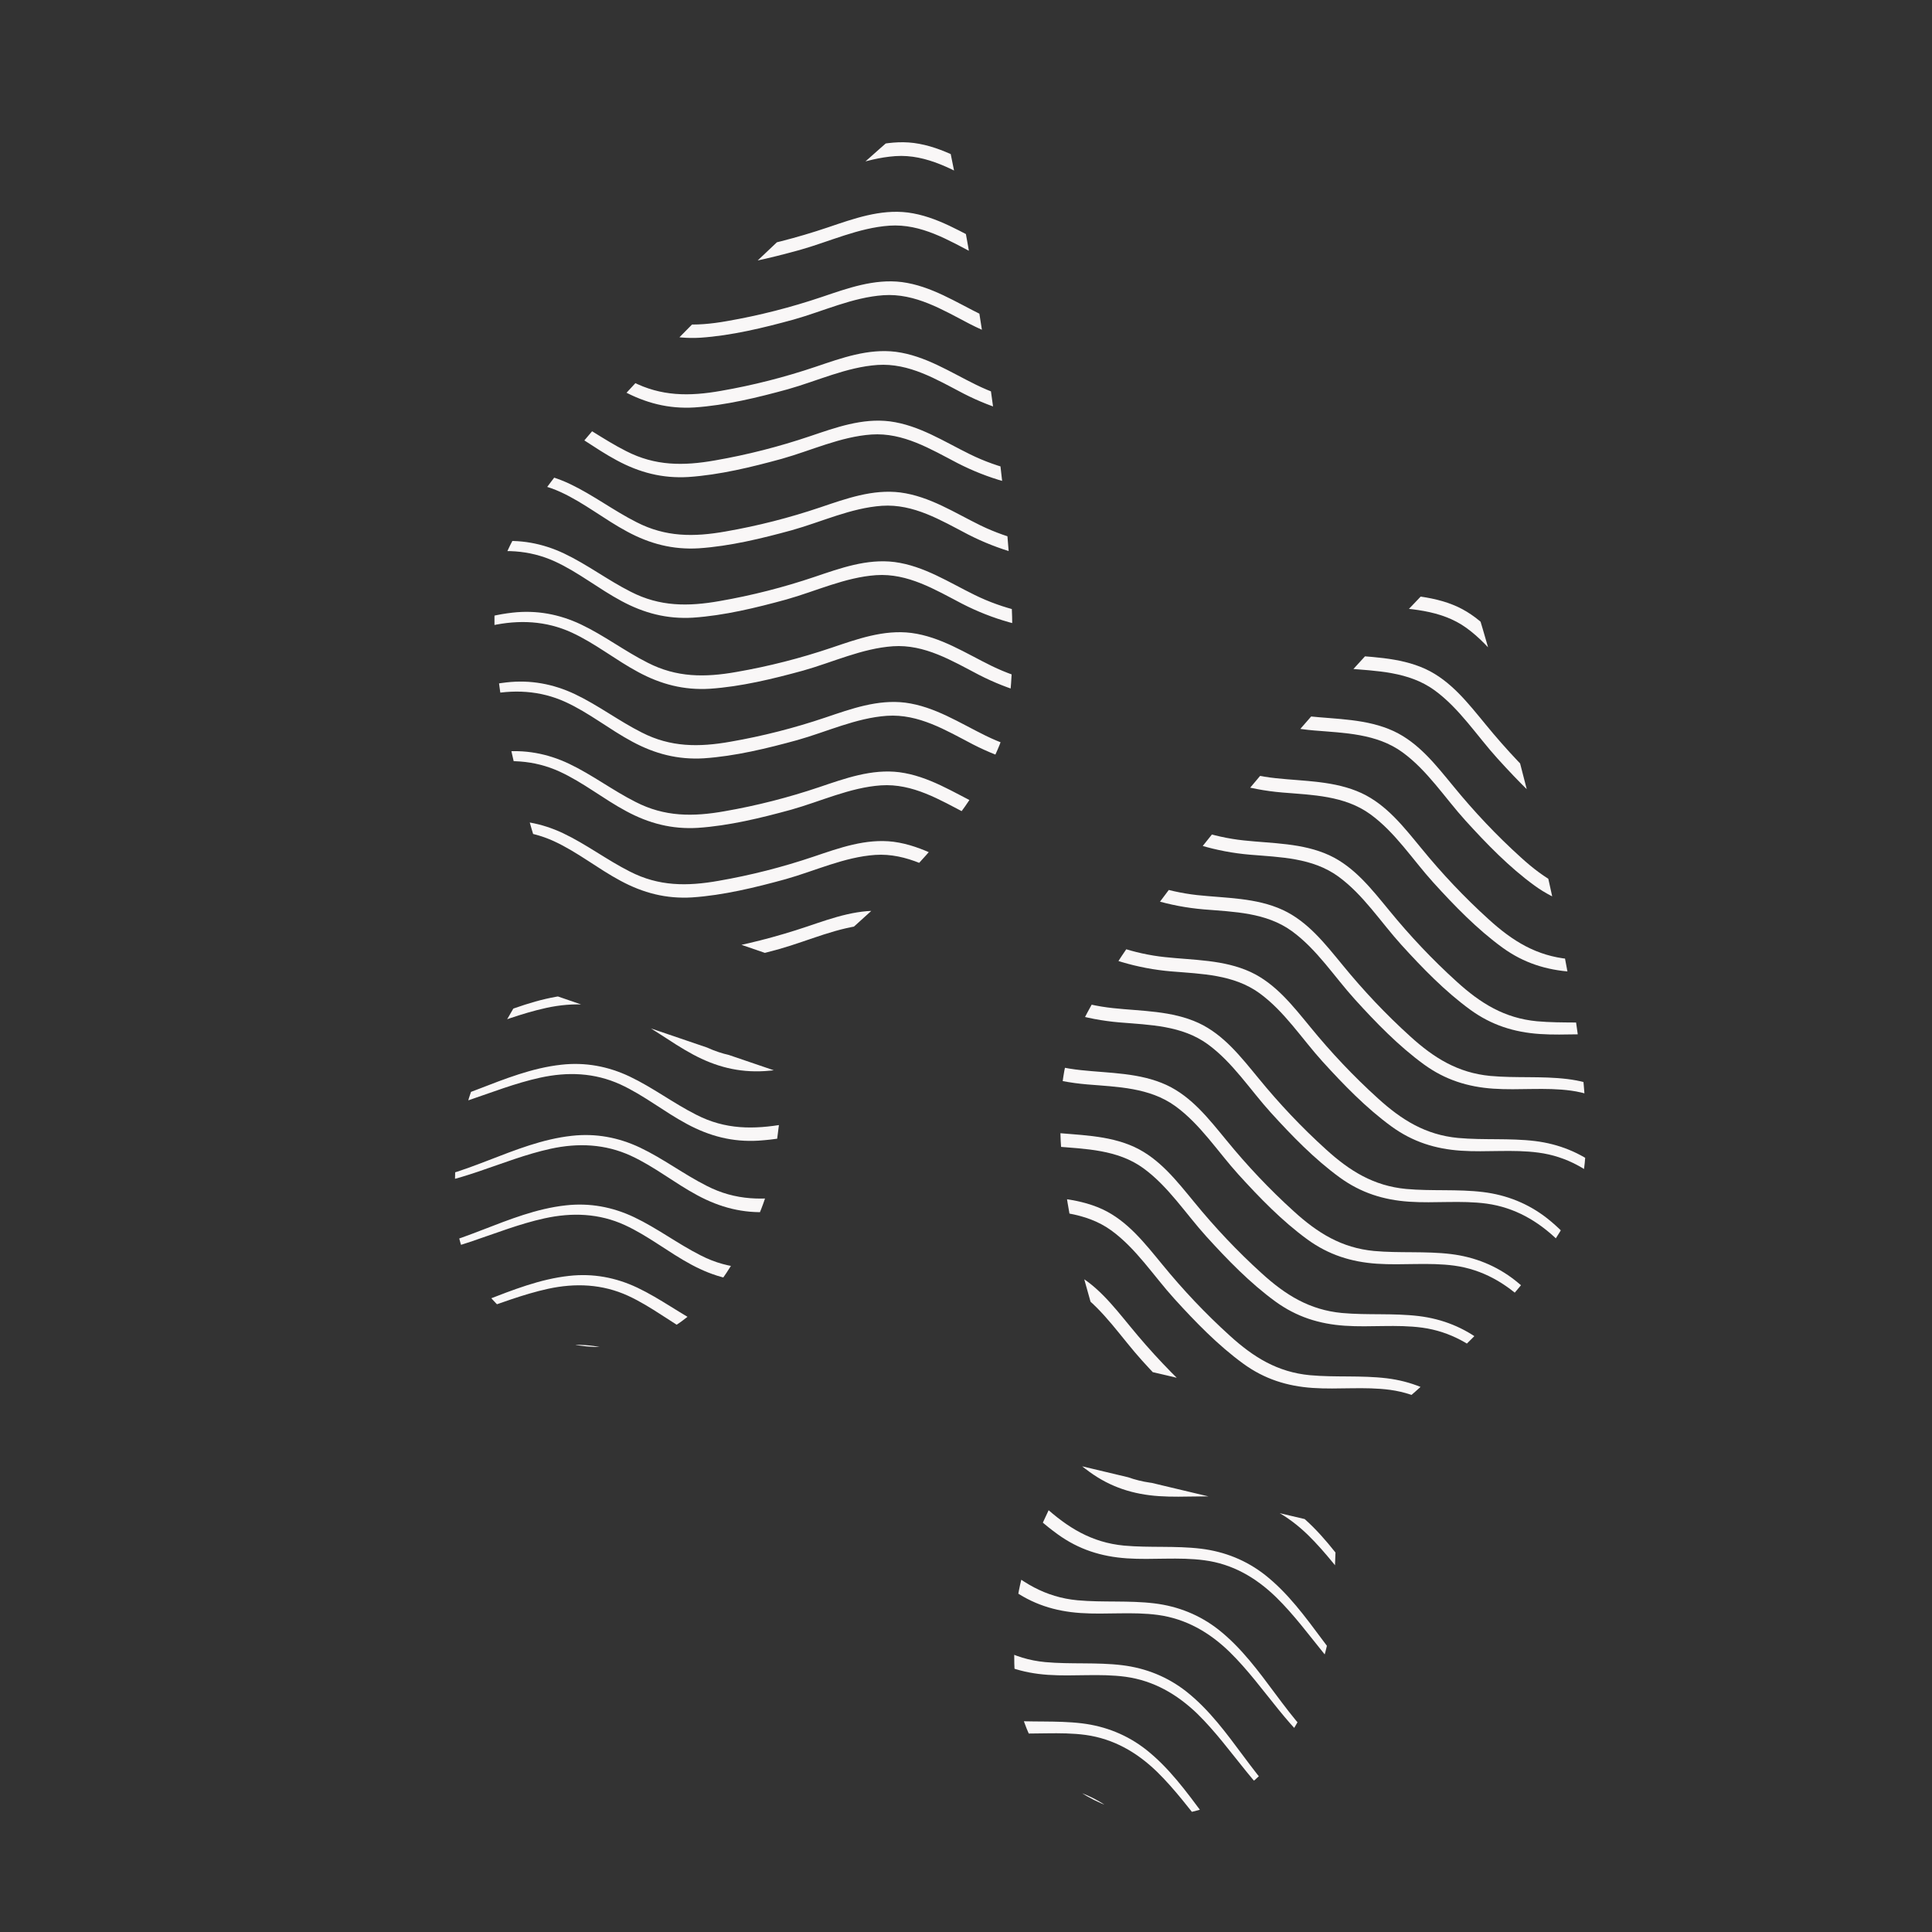 <?xml version="1.0" encoding="utf-8"?>
<!-- Generator: Adobe Illustrator 22.1.0, SVG Export Plug-In . SVG Version: 6.00 Build 0)  -->
<svg version="1.1" id="Layer_1" xmlns="http://www.w3.org/2000/svg" xmlns:xlink="http://www.w3.org/1999/xlink" x="0px" y="0px"
	 viewBox="0 0 1000 1000" style="enable-background:new 0 0 1000 1000;" xml:space="preserve">
<rect x="0" y="0" width="1000" height="1000" fill="#333333" stroke="none"/>
<style type="text/css">
	.st0{clip-path:url(#SVGID_2_);}
	.st1{fill:none;stroke:#F3F2F2;stroke-width:3;stroke-miterlimit:10;}
	.st2{clip-path:url(#SVGID_4_);}
	.st3{clip-path:url(#SVGID_6_);}
	.st4{clip-path:url(#SVGID_8_);}
	.st5{clip-path:url(#SVGID_10_);}
	.st6{clip-path:url(#SVGID_12_);}
	.st7{clip-path:url(#SVGID_14_);}
	.st8{clip-path:url(#SVGID_16_);}
	.st9{clip-path:url(#SVGID_18_);fill:none;}
	.st10{clip-path:url(#SVGID_18_);}
	.st11{fill:#F9F7F7;}
	.st12{clip-path:url(#SVGID_20_);}
	.st13{clip-path:url(#SVGID_22_);fill:none;}
	.st14{clip-path:url(#SVGID_22_);}
	.st15{clip-path:url(#SVGID_24_);}
	.st16{clip-path:url(#SVGID_26_);}
	.st17{fill:#F3F2F2;}
	.st18{clip-path:url(#SVGID_28_);}
	.st19{clip-path:url(#SVGID_30_);}
	.st20{clip-path:url(#SVGID_32_);}
</style>
<g>
	<defs>
		<path id="SVGID_17_" d="M550.9,554.2c-11,60.6,23.9,150.9,23.9,150.9s168.8,39.4,137.2,32.6c-0.2,0,87-68.6,105-119.8
			c20-56.6-41.3-266.9-57.4-318.3c-1.6-5.3-8.5-6.9-12.4-3C709.3,334.5,561.5,495.8,550.9,554.2z"/>
	</defs>
	<clipPath id="SVGID_2_">
		<use xlink:href="#SVGID_17_"  style="overflow:visible;"/>
	</clipPath>
	<path style="clip-path:url(#SVGID_2_);fill:none;" d="M691.7,907.9c19.5-40.6,18.1-50.8,19.9-94.6c0.2-5.2-1.9-7.2-6.7-8.3
		c-41.4-9.7-82.8-19.5-124.1-29.4c-4.4-1.1-7.4-0.5-9.3,3.9c-18.8,41.6-27.4,51.4-26.3,97.9c0.5,23.9,7.5,45.4,26.9,61.3
		c36.4,29.9,90.4,20.1,113.7-20.7C687.8,914.5,689.9,911,691.7,907.9z"/>
	<g class="st0">
		<path class="st11" d="M1138.5,232.6c-22.4-14.5-34.8-38.6-53.5-56.9c-10.4-10.1-22.5-17.1-37-19.1c-13.3-1.8-26.8-0.1-40.1-1
			c-13.3-0.9-25-4.6-35.9-12.5c-13.2-9.6-24.9-21.7-35.8-33.7c-10.7-11.8-19.7-26-32.7-35.4c-13.3-9.6-29.8-9.9-45.5-11.2
			c-17.7-1.5-34.1-6.5-49.8-14.7c-15.5-8.1-31.3-18.4-44.5-30c-2.6-2.3,0.5-7.1,3.6-5.2c14.3,8.8,27.1,19.6,41.9,27.7
			c14.3,7.8,29.4,13.1,45.5,14.8c14.9,1.6,30.4,1.3,44.3,7.7c13.1,6.1,22,17.7,31,28.6c10.7,13.1,22.3,25.4,34.9,36.8
			c12.3,11.2,24.7,18.9,41.5,20.5c13.2,1.2,26.6,0,39.8,1.6c12.3,1.5,23.5,6,33.2,13.6c23.8,18.8,35.5,48.9,60.4,66.6
			C1140.8,231.5,1139.6,233.2,1138.5,232.6z"/>
		<path class="st11" d="M1155.1,200.4c-22.4-14.5-34.8-38.6-53.5-56.9c-10.4-10.1-22.5-17.1-37-19.1c-13.3-1.8-26.8-0.1-40.1-1
			c-13.3-0.9-25-4.6-35.9-12.5c-13.2-9.6-24.9-21.7-35.8-33.7c-10.7-11.8-19.7-26-32.7-35.4c-13.3-9.6-29.8-9.9-45.5-11.2
			c-17.7-1.5-34.1-6.5-49.8-14.7c-15.5-8.1-31.3-18.4-44.5-30c-2.6-2.3,0.5-7.1,3.6-5.2c14.3,8.8,27.1,19.6,41.9,27.7
			c14.3,7.8,29.4,13.1,45.5,14.8c14.9,1.6,30.4,1.3,44.3,7.7c13.1,6.1,22,17.7,31,28.6C957.4,72.7,969,85,981.5,96.4
			c12.3,11.2,24.7,18.9,41.5,20.5c13.2,1.2,26.6,0,39.8,1.6c12.3,1.5,23.5,6,33.2,13.6c23.8,18.8,35.5,48.9,60.4,66.6
			C1157.4,199.4,1156.2,201.1,1155.1,200.4z"/>
		<path class="st11" d="M1105.4,296.9c-22.4-14.5-34.8-38.6-53.5-56.9c-10.4-10.1-22.5-17.1-37-19.1c-13.3-1.8-26.8-0.1-40.1-1
			c-13.3-0.9-25-4.6-35.9-12.5c-13.2-9.6-24.9-21.7-35.8-33.7c-10.7-11.8-19.7-26-32.7-35.4c-13.3-9.6-29.8-9.9-45.5-11.2
			c-17.7-1.5-34.1-6.5-49.8-14.7c-15.5-8.1-31.3-18.4-44.5-30c-2.6-2.3,0.5-7.1,3.6-5.2c14.3,8.8,27.1,19.6,41.9,27.7
			c14.3,7.8,29.4,13.1,45.5,14.8c14.9,1.6,30.4,1.3,44.3,7.7c13.1,6.1,22,17.7,31,28.6c10.7,13.1,22.3,25.4,34.9,36.8
			c12.3,11.2,24.7,18.9,41.5,20.5c13.2,1.2,26.6,0,39.8,1.6c12.3,1.5,23.5,6,33.2,13.6c23.8,18.8,35.5,48.9,60.4,66.6
			C1107.6,295.8,1106.4,297.5,1105.4,296.9z"/>
		<path class="st11" d="M1122,264.7c-22.4-14.5-34.8-38.6-53.5-56.9c-10.4-10.1-22.5-17.1-37-19.1c-13.3-1.8-26.8-0.1-40.1-1
			c-13.3-0.9-25-4.6-35.9-12.5c-13.2-9.6-24.9-21.7-35.8-33.7c-10.7-11.8-19.7-26-32.7-35.4c-13.3-9.6-29.8-9.9-45.5-11.2
			c-17.7-1.5-34.1-6.5-49.8-14.7c-15.5-8.1-31.3-18.4-44.5-30c-2.6-2.3,0.5-7.1,3.6-5.2c14.3,8.8,27.1,19.6,41.9,27.7
			c14.3,7.8,29.4,13.1,45.5,14.8c14.9,1.6,30.4,1.3,44.3,7.7c13.1,6.1,22,17.7,31,28.6c10.7,13.1,22.3,25.4,34.9,36.8
			c12.3,11.2,24.7,18.9,41.5,20.5c13.2,1.2,26.6,0,39.8,1.6c12.3,1.5,23.5,6,33.2,13.6c23.8,18.8,35.5,48.9,60.4,66.6
			C1124.2,263.6,1123,265.4,1122,264.7z"/>
		<path class="st11" d="M981.7,285.1c-13.3-1.8-26.8-0.1-40.1-1c-13.3-0.9-25-4.6-35.9-12.5c-13.2-9.6-24.9-21.7-35.8-33.7
			c-10.7-11.8-19.7-26-32.7-35.4c-13.3-9.6-29.8-9.9-45.5-11.2c-17.7-1.5-34.1-6.5-49.8-14.7c-15.5-8.1-31.3-18.4-44.5-30
			c-2.6-2.3,0.5-7.1,3.6-5.2c14.3,8.8,27.1,19.6,41.9,27.7c14.3,7.8,29.4,13.1,45.5,14.8c14.9,1.6,30.4,1.3,44.3,7.7
			c13.1,6.1,22,17.7,31,28.6c10.7,13.1,22.3,25.4,34.9,36.8c12.3,11.2,24.7,18.9,41.5,20.5c13.2,1.2,26.6,0,39.8,1.6
			c12.3,1.5,23.5,6,33.2,13.6c23.8,18.8,35.5,48.9,60.4,66.6c1,0.7-0.2,2.4-1.2,1.8c-22.4-14.5-34.8-38.6-53.5-56.9
			C1008.3,294.1,996.2,287.1,981.7,285.1z"/>
		<path class="st11" d="M1088.8,329c-22.4-14.5-34.8-38.6-53.5-56.9c-10.4-10.1-22.5-17.1-37-19.1c-13.3-1.8-26.8-0.1-40.1-1
			c-13.3-0.9-25-4.6-35.9-12.5c-13.2-9.6-24.9-21.7-35.8-33.7c-10.7-11.8-19.7-26-32.7-35.4c-13.3-9.6-29.8-9.9-45.5-11.2
			c-17.7-1.5-34.1-6.5-49.8-14.7c-15.5-8.1-31.3-18.4-44.5-30c-2.6-2.3,0.5-7.1,3.6-5.2c14.3,8.8,27.1,19.6,41.9,27.7
			c14.3,7.8,29.4,13.1,45.5,14.8c14.9,1.6,30.4,1.3,44.3,7.7c13.1,6.1,22,17.7,31,28.6c10.7,13.1,22.3,25.4,34.9,36.8
			c12.3,11.2,24.7,18.9,41.5,20.5c13.2,1.2,26.6,0,39.8,1.6c12.3,1.5,23.5,6,33.2,13.6c23.8,18.8,35.5,48.9,60.4,66.6
			C1091,327.9,1089.8,329.7,1088.8,329z"/>
		<path class="st11" d="M940.9,345.5c-13.3-1.8-26.8-0.1-40.1-1c-13.3-0.9-25-4.6-35.9-12.5c-13.2-9.6-24.9-21.7-35.8-33.7
			c-10.7-11.8-19.7-26-32.7-35.4c-13.3-9.6-29.8-9.9-45.5-11.2c-17.7-1.5-34.1-6.5-49.8-14.7c-15.5-8.1-31.3-18.4-44.5-30
			c-2.6-2.3,0.5-7.1,3.6-5.2c14.3,8.8,27.1,19.6,41.9,27.7c14.3,7.8,29.4,13.1,45.5,14.8c14.9,1.6,30.4,1.3,44.3,7.7
			c13.1,6.1,22,17.7,31,28.6c10.7,13.1,22.3,25.4,34.9,36.8c12.3,11.2,24.7,18.9,41.5,20.5c13.2,1.2,26.6,0,39.8,1.6
			c12.3,1.5,23.5,6,33.2,13.6c23.8,18.8,35.5,48.9,60.4,66.6c1,0.7-0.2,2.4-1.2,1.8c-22.4-14.5-34.8-38.6-53.5-56.9
			C967.5,354.5,955.4,347.5,940.9,345.5z"/>
		<path class="st11" d="M764.2,212.2c14.9,1.6,30.4,1.3,44.3,7.7c13.1,6.1,22,17.7,31,28.6c10.7,13.1,22.3,25.4,34.9,36.8
			c12.3,11.2,24.7,18.9,41.5,20.5c13.2,1.2,26.6,0,39.8,1.6c12.3,1.5,23.5,6,33.2,13.6c23.8,18.8,35.5,48.9,60.4,66.6
			c1,0.7-0.2,2.4-1.2,1.8c-22.4-14.5-34.8-38.6-53.5-56.9c-10.4-10.1-22.5-17.1-37-19.1c-13.3-1.8-26.8-0.1-40.1-1
			c-13.3-0.9-25-4.6-35.9-12.5c-13.2-9.6-24.9-21.7-35.8-33.7c-10.7-11.8-19.7-26-32.7-35.4c-13.3-9.6-29.8-9.9-45.5-11.2
			c-17.7-1.5-34.1-6.5-49.8-14.7c-15.5-8.1-31.3-18.4-44.5-30c-2.6-2.3,0.5-7.1,3.6-5.2c14.3,8.8,27.1,19.6,41.9,27.7
			C733,205.2,748,210.5,764.2,212.2z"/>
		<path class="st11" d="M940.5,426.7c-10.4-10.1-22.5-17.1-37-19.1c-13.3-1.8-26.8-0.1-40.1-1c-13.3-0.9-25-4.6-35.9-12.5
			c-13.2-9.6-24.9-21.7-35.8-33.7C781,348.7,772,334.4,759,325c-13.3-9.6-29.8-9.9-45.5-11.2c-17.7-1.5-34.1-6.5-49.8-14.7
			c-15.5-8.1-31.3-18.4-44.5-30c-2.6-2.3,0.5-7.1,3.6-5.2c14.3,8.8,27.1,19.6,41.9,27.7c14.3,7.8,29.4,13.1,45.5,14.8
			c14.9,1.6,30.4,1.3,44.3,7.7c13.1,6.1,22,17.7,31,28.6c10.7,13.1,22.3,25.4,34.9,36.8c12.3,11.2,24.7,18.9,41.5,20.5
			c13.2,1.2,26.6,0,39.8,1.6c12.3,1.5,23.5,6,33.2,13.6c23.8,18.8,35.5,48.9,60.4,66.6c1,0.7-0.2,2.4-1.2,1.8
			C971.6,469.1,959.2,445,940.5,426.7z"/>
		<path class="st11" d="M726.8,274.4c14.9,1.6,30.4,1.3,44.3,7.7c13.1,6.1,22,17.7,31,28.6c10.7,13.1,22.3,25.4,34.9,36.8
			c12.3,11.2,24.7,18.9,41.5,20.5c13.2,1.2,26.6,0,39.8,1.6c12.3,1.5,23.5,6,33.2,13.6c23.8,18.8,35.5,48.9,60.4,66.6
			c1,0.7-0.2,2.4-1.2,1.8c-22.4-14.5-34.8-38.6-53.5-56.9c-10.4-10.1-22.5-17.1-37-19.1c-13.3-1.8-26.8-0.1-40.1-1
			c-13.3-0.9-25-4.6-35.9-12.5c-13.2-9.6-24.9-21.7-35.8-33.7c-10.7-11.8-19.7-26-32.7-35.4c-13.3-9.6-29.8-9.9-45.5-11.2
			c-17.7-1.5-34.1-6.5-49.8-14.7c-15.5-8.1-31.3-18.4-44.5-30c-2.6-2.3,0.5-7.1,3.6-5.2c14.3,8.8,27.1,19.6,41.9,27.7
			C695.5,267.3,710.6,272.6,726.8,274.4z"/>
		<path class="st11" d="M960.8,547.9c-22.4-14.5-34.8-38.6-53.5-56.9c-10.4-10.1-22.5-17.1-37-19.1c-13.3-1.8-26.8-0.1-40.1-1
			c-13.3-0.9-25-4.6-35.9-12.5c-13.2-9.6-24.9-21.7-35.8-33.7c-10.7-11.8-19.7-26-32.7-35.4c-13.3-9.6-29.8-9.9-45.5-11.2
			c-17.7-1.5-34.1-6.5-49.8-14.7c-15.5-8.1-31.3-18.4-44.5-30c-2.6-2.3,0.5-7.1,3.6-5.2c14.3,8.8,27.1,19.6,41.9,27.7
			c14.3,7.8,29.4,13.1,45.5,14.8c14.9,1.6,30.4,1.3,44.3,7.7c13.1,6.1,22,17.7,31,28.6c10.7,13.1,22.3,25.4,34.9,36.8
			c12.3,11.2,24.7,18.9,41.5,20.5c13.2,1.2,26.6,0,39.8,1.6c12.3,1.5,23.5,6,33.2,13.6c23.8,18.8,35.5,48.9,60.4,66.6
			C963,546.8,961.8,548.6,960.8,547.9z"/>
		<path class="st11" d="M977.4,515.8c-22.4-14.5-34.8-38.6-53.5-56.9c-10.4-10.1-22.5-17.1-37-19.1c-13.3-1.8-26.8-0.1-40.1-1
			c-13.3-0.9-25-4.6-35.9-12.5c-13.2-9.6-24.9-21.7-35.8-33.7c-10.7-11.8-19.7-26-32.7-35.4c-13.3-9.6-29.8-9.9-45.5-11.2
			c-17.7-1.5-34.1-6.5-49.8-14.7c-15.5-8.1-31.3-18.4-44.5-30c-2.6-2.3,0.5-7.1,3.6-5.2c14.3,8.8,27.1,19.6,41.9,27.7
			c14.3,7.8,29.4,13.1,45.5,14.8c14.9,1.6,30.4,1.3,44.3,7.7c13.1,6.1,22,17.7,31,28.6c10.7,13.1,22.3,25.4,34.9,36.8
			c12.3,11.2,24.7,18.9,41.5,20.5c13.2,1.2,26.6,0,39.8,1.6c12.3,1.5,23.5,6,33.2,13.6c23.8,18.8,35.5,48.9,60.4,66.6
			C979.6,514.7,978.4,516.4,977.4,515.8z"/>
		<path class="st11" d="M837.1,536.2c-13.3-1.8-26.8-0.1-40.1-1c-13.3-0.9-25-4.6-35.9-12.5c-13.2-9.6-24.9-21.7-35.8-33.7
			c-10.7-11.8-19.7-26-32.7-35.4c-13.3-9.6-29.8-9.9-45.5-11.2c-17.7-1.5-34.1-6.5-49.8-14.7c-15.5-8.1-31.3-18.4-44.5-30
			c-2.6-2.3,0.5-7.1,3.6-5.2c14.3,8.8,27.1,19.6,41.9,27.7c14.3,7.8,29.4,13.1,45.5,14.8c14.9,1.6,30.4,1.3,44.3,7.7
			c13.1,6.1,22,17.7,31,28.6c10.7,13.1,22.3,25.4,34.9,36.8c12.3,11.2,24.7,18.9,41.5,20.5c13.2,1.2,26.6,0,39.8,1.6
			c12.3,1.5,23.5,6,33.2,13.6c23.8,18.8,35.5,48.9,60.4,66.6c1,0.7-0.2,2.4-1.2,1.8c-22.4-14.5-34.8-38.6-53.5-56.9
			C863.7,545.1,851.6,538.1,837.1,536.2z"/>
		<path class="st11" d="M944.2,580c-22.4-14.5-34.8-38.6-53.5-56.9c-10.4-10.1-22.5-17.1-37-19.1c-13.3-1.8-26.8-0.1-40.1-1
			c-13.3-0.9-25-4.6-35.9-12.5c-13.2-9.6-24.9-21.7-35.8-33.7c-10.7-11.8-19.7-26-32.7-35.4c-13.3-9.6-29.8-9.9-45.5-11.2
			c-17.7-1.5-34.1-6.5-49.8-14.7c-15.5-8.1-31.3-18.4-44.5-30c-2.6-2.3,0.5-7.1,3.6-5.2c14.3,8.8,27.1,19.6,41.9,27.7
			c14.3,7.8,29.4,13.1,45.5,14.8c14.9,1.6,30.4,1.3,44.3,7.7c13.1,6.1,22,17.7,31,28.6c10.7,13.1,22.3,25.4,34.9,36.8
			c12.3,11.2,24.7,18.9,41.5,20.5c13.2,1.2,26.6,0,39.8,1.6c12.3,1.5,23.5,6,33.2,13.6c23.8,18.8,35.5,48.9,60.4,66.6
			C946.4,579,945.2,580.7,944.2,580z"/>
		<path class="st11" d="M796.3,596.6c-13.3-1.8-26.8-0.1-40.1-1c-13.3-0.9-25-4.6-35.9-12.5c-13.2-9.6-24.9-21.7-35.8-33.7
			c-10.7-11.8-19.7-26-32.7-35.4c-13.3-9.6-29.8-9.9-45.5-11.2c-17.7-1.5-34.1-6.5-49.8-14.7c-15.5-8.1-31.3-18.4-44.5-30
			c-2.6-2.3,0.5-7.1,3.6-5.2c14.3,8.8,27.1,19.6,41.9,27.7c14.3,7.8,29.4,13.1,45.5,14.8c14.9,1.6,30.4,1.3,44.3,7.7
			c13.1,6.1,22,17.7,31,28.6c10.7,13.1,22.3,25.4,34.9,36.8c12.3,11.2,24.7,18.9,41.5,20.5c13.2,1.2,26.6,0,39.8,1.6
			c12.3,1.5,23.5,6,33.2,13.6c23.8,18.8,35.5,48.9,60.4,66.6c1,0.7-0.2,2.4-1.2,1.8c-22.4-14.5-34.8-38.6-53.5-56.9
			C822.9,605.5,810.8,598.5,796.3,596.6z"/>
		<path class="st11" d="M619.7,463.3c14.9,1.6,30.4,1.3,44.3,7.7c13.1,6.1,22,17.7,31,28.6c10.7,13.1,22.3,25.4,34.9,36.8
			c12.3,11.2,24.7,18.9,41.5,20.5c13.2,1.2,26.6,0,39.8,1.6c12.3,1.5,23.5,6,33.2,13.6c23.8,18.8,35.5,48.9,60.4,66.6
			c1,0.7-0.2,2.4-1.2,1.8c-22.4-14.5-34.8-38.6-53.5-56.9c-10.4-10.1-22.5-17.1-37-19.1c-13.3-1.8-26.8-0.1-40.1-1
			c-13.3-0.9-25-4.6-35.9-12.5c-13.2-9.6-24.9-21.7-35.8-33.7c-10.7-11.8-19.7-26-32.7-35.4c-13.3-9.6-29.8-9.9-45.5-11.2
			c-17.7-1.5-34.1-6.5-49.8-14.7c-15.5-8.1-31.3-18.4-44.5-30c-2.6-2.3,0.5-7.1,3.6-5.2c14.3,8.8,27.1,19.6,41.9,27.7
			C588.4,456.2,603.5,461.5,619.7,463.3z"/>
		<path class="st11" d="M789.8,674.2c-10.4-10.1-22.5-17.1-37-19.1c-13.3-1.8-26.8-0.1-40.1-1c-13.3-0.9-25-4.6-35.9-12.5
			c-13.2-9.6-24.9-21.7-35.8-33.7c-10.7-11.8-19.7-26-32.7-35.4c-13.3-9.6-29.8-9.9-45.5-11.2c-17.7-1.5-34.1-6.5-49.8-14.7
			c-15.5-8.1-31.3-18.4-44.5-30c-2.6-2.3,0.5-7.1,3.6-5.2c14.3,8.8,27.1,19.6,41.9,27.7c14.3,7.8,29.4,13.1,45.5,14.8
			c14.9,1.6,30.4,1.3,44.3,7.7c13.1,6.1,22,17.7,31,28.6c10.7,13.1,22.3,25.4,34.9,36.8c12.3,11.2,24.7,18.9,41.5,20.5
			c13.2,1.2,26.6,0,39.8,1.6c12.3,1.5,23.5,6,33.2,13.6c23.8,18.8,35.5,48.9,60.4,66.6c1,0.7-0.2,2.4-1.2,1.8
			C820.9,716.6,808.5,692.5,789.8,674.2z"/>
		<path class="st11" d="M576.1,521.8c14.9,1.6,30.4,1.3,44.3,7.7c13.1,6.1,22,17.7,31,28.6c10.7,13.1,22.3,25.4,34.9,36.8
			c12.3,11.2,24.7,18.9,41.5,20.5c13.2,1.2,26.6,0,39.8,1.6c12.3,1.5,23.5,6,33.2,13.6c23.8,18.8,35.5,48.9,60.4,66.6
			c1,0.7-0.2,2.4-1.2,1.8c-22.4-14.5-34.8-38.6-53.5-56.9c-10.4-10.1-22.5-17.1-37-19.1c-13.3-1.8-26.8-0.1-40.1-1
			c-13.3-0.9-25-4.6-35.9-12.5c-13.2-9.6-24.9-21.7-35.8-33.7c-10.7-11.8-19.7-26-32.7-35.4c-13.3-9.6-29.8-9.9-45.5-11.2
			c-17.7-1.5-34.1-6.5-49.8-14.7c-15.5-8.1-31.3-18.4-44.5-30c-2.6-2.3,0.5-7.1,3.6-5.2c14.3,8.8,27.1,19.6,41.9,27.7
			C544.9,514.7,560,520.1,576.1,521.8z"/>
		<path class="st11" d="M810.1,795.4c-22.4-14.5-34.8-38.6-53.5-56.9c-10.4-10.1-22.5-17.1-37-19.1c-13.3-1.8-26.8-0.1-40.1-1
			c-13.3-0.9-25-4.6-35.9-12.5c-13.2-9.6-24.9-21.7-35.8-33.7c-10.7-11.8-19.7-26-32.7-35.4c-13.3-9.6-29.8-9.9-45.5-11.2
			c-17.7-1.5-34.1-6.5-49.8-14.7c-15.5-8.1-31.3-18.4-44.5-30c-2.6-2.3,0.5-7.1,3.6-5.2c14.3,8.8,27.1,19.6,41.9,27.7
			c14.3,7.8,29.4,13.1,45.5,14.8c14.9,1.6,30.4,1.3,44.3,7.7c13.1,6.1,22,17.7,31,28.6c10.7,13.1,22.3,25.4,34.9,36.8
			c12.3,11.2,24.7,18.9,41.5,20.5c13.2,1.2,26.6,0,39.8,1.6c12.3,1.5,23.5,6,33.2,13.6c23.8,18.8,35.5,48.9,60.4,66.6
			C812.3,794.3,811.1,796.1,810.1,795.4z"/>
		<path class="st11" d="M826.7,763.2c-22.4-14.5-34.8-38.6-53.5-56.9c-10.4-10.1-22.5-17.1-37-19.1c-13.3-1.8-26.8-0.1-40.1-1
			c-13.3-0.9-25-4.6-35.9-12.5c-13.2-9.6-24.9-21.7-35.8-33.7c-10.7-11.8-19.7-26-32.7-35.4c-13.3-9.6-29.8-9.9-45.5-11.2
			c-17.7-1.5-34.1-6.5-49.8-14.7c-15.5-8.1-31.3-18.4-44.5-30c-2.6-2.3,0.5-7.1,3.6-5.2c14.3,8.8,27.1,19.6,41.9,27.7
			c14.3,7.8,29.4,13.1,45.5,14.8c14.9,1.6,30.4,1.3,44.3,7.7c13.1,6.1,22,17.7,31,28.6c10.7,13.1,22.3,25.4,34.9,36.8
			c12.3,11.2,24.7,18.9,41.5,20.5c13.2,1.2,26.6,0,39.8,1.6c12.3,1.5,23.5,6,33.2,13.6c23.8,18.8,35.5,48.9,60.4,66.6
			C828.9,762.2,827.7,763.9,826.7,763.2z"/>
		<path class="st11" d="M686.4,783.7c-13.3-1.8-26.8-0.1-40.1-1c-13.3-0.9-25-4.6-35.9-12.5c-13.2-9.6-24.9-21.7-35.8-33.7
			c-10.7-11.8-19.7-26-32.7-35.4c-13.3-9.6-29.8-9.9-45.5-11.2c-17.7-1.5-34.1-6.5-49.8-14.7c-15.5-8.1-31.3-18.4-44.5-30
			c-2.6-2.3,0.5-7.1,3.6-5.2c14.3,8.8,27.1,19.6,41.9,27.7c14.3,7.8,29.4,13.1,45.5,14.8c14.9,1.6,30.4,1.3,44.3,7.7
			c13.1,6.1,22,17.7,31,28.6c10.7,13.1,22.3,25.4,34.9,36.8c12.3,11.2,24.7,18.9,41.5,20.5c13.2,1.2,26.6,0,39.8,1.6
			c12.3,1.5,23.5,6,33.2,13.6c23.8,18.8,35.5,48.9,60.4,66.6c1,0.7-0.2,2.4-1.2,1.8c-22.4-14.5-34.8-38.6-53.5-56.9
			C713,792.6,700.9,785.6,686.4,783.7z"/>
		<path class="st11" d="M793.5,827.5c-22.4-14.5-34.8-38.6-53.5-56.9c-10.4-10.1-22.5-17.1-37-19.1c-13.3-1.8-26.8-0.1-40.1-1
			c-13.3-0.9-25-4.6-35.9-12.5c-13.2-9.6-24.9-21.7-35.8-33.7c-10.7-11.8-19.7-26-32.7-35.4c-13.3-9.6-29.8-9.9-45.5-11.2
			c-17.7-1.5-34.1-6.5-49.8-14.7c-15.5-8.1-31.3-18.4-44.5-30c-2.6-2.3,0.5-7.1,3.6-5.2c14.3,8.8,27.1,19.6,41.9,27.7
			c14.3,7.8,29.4,13.1,45.5,14.8c14.9,1.6,30.4,1.3,44.3,7.7c13.1,6.1,22,17.7,31,28.6c10.7,13.1,22.3,25.4,34.9,36.8
			c12.3,11.2,24.7,18.9,41.5,20.5c13.2,1.2,26.6,0,39.8,1.6c12.3,1.5,23.5,6,33.2,13.6c23.8,18.8,35.5,48.9,60.4,66.6
			C795.8,826.5,794.6,828.2,793.5,827.5z"/>
		<path class="st11" d="M645.6,844c-13.3-1.8-26.8-0.1-40.1-1c-13.3-0.9-25-4.6-35.9-12.5c-13.2-9.6-24.9-21.7-35.8-33.7
			c-10.7-11.8-19.7-26-32.7-35.4c-13.3-9.6-29.8-9.9-45.5-11.2c-17.7-1.5-34.1-6.5-49.8-14.7c-15.5-8.1-31.3-18.4-44.5-30
			c-2.6-2.3,0.5-7.1,3.6-5.2c14.3,8.8,27.1,19.6,41.9,27.7c14.3,7.8,29.4,13.1,45.5,14.8c14.9,1.6,30.4,1.3,44.3,7.7
			c13.1,6.1,22,17.7,31,28.6c10.7,13.1,22.3,25.4,34.9,36.8c12.3,11.2,24.7,18.9,41.5,20.5c13.2,1.2,26.6,0,39.8,1.6
			c12.3,1.5,23.5,6,33.2,13.6c23.8,18.8,35.5,48.9,60.4,66.6c1,0.7-0.2,2.4-1.2,1.8c-22.4-14.5-34.8-38.6-53.5-56.9
			C672.3,853,660.1,846,645.6,844z"/>
		<path class="st11" d="M469,710.8c14.9,1.6,30.4,1.3,44.3,7.7c13.1,6.1,22,17.7,31,28.6c10.7,13.1,22.3,25.4,34.9,36.8
			c12.3,11.2,24.7,18.9,41.5,20.5c13.2,1.2,26.6,0,39.8,1.6c12.3,1.5,23.5,6,33.2,13.6c23.8,18.8,35.5,48.9,60.4,66.6
			c1,0.7-0.2,2.4-1.2,1.8c-22.4-14.5-34.8-38.6-53.5-56.9c-10.4-10.1-22.5-17.1-37-19.1c-13.3-1.8-26.8-0.1-40.1-1
			c-13.3-0.9-25-4.6-35.9-12.5c-13.2-9.6-24.9-21.7-35.8-33.7c-10.7-11.8-19.7-26-32.7-35.4c-13.3-9.6-29.8-9.9-45.5-11.2
			c-17.7-1.5-34.1-6.5-49.8-14.7c-15.5-8.1-31.3-18.4-44.5-30c-2.6-2.3,0.5-7.1,3.6-5.2c14.3,8.8,27.1,19.6,41.9,27.7
			C437.7,703.7,452.8,709,469,710.8z"/>
		<path class="st11" d="M645.2,925.2c-10.4-10.1-22.5-17.1-37-19.1c-13.3-1.8-26.8-0.1-40.1-1c-13.3-0.9-25-4.6-35.9-12.5
			c-13.2-9.6-24.9-21.7-35.8-33.7c-10.7-11.8-19.7-26-32.7-35.4c-13.3-9.6-29.8-9.9-45.5-11.2c-17.7-1.5-34.1-6.5-49.8-14.7
			c-15.5-8.1-31.3-18.4-44.5-30c-2.6-2.3,0.5-7.1,3.6-5.2c14.3,8.8,27.1,19.6,41.9,27.7c14.3,7.8,29.4,13.1,45.5,14.8
			c14.9,1.6,30.4,1.3,44.3,7.7c13.1,6.1,22,17.7,31,28.6c10.7,13.1,22.3,25.4,34.9,36.8c12.3,11.2,24.7,18.9,41.5,20.5
			c13.2,1.2,26.6,0,39.8,1.6c12.3,1.5,23.5,6,33.2,13.6c23.8,18.8,35.5,48.9,60.4,66.6c1,0.7-0.2,2.4-1.2,1.8
			C676.3,967.6,663.9,943.5,645.2,925.2z"/>
		<path class="st11" d="M431.6,772.9c14.9,1.6,30.4,1.3,44.3,7.7c13.1,6.1,22,17.7,31,28.6c10.7,13.1,22.3,25.4,34.9,36.8
			c12.3,11.2,24.7,18.9,41.5,20.5c13.2,1.2,26.6,0,39.8,1.6c12.3,1.5,23.5,6,33.2,13.6c23.8,18.8,35.5,48.9,60.4,66.6
			c1,0.7-0.2,2.4-1.2,1.8c-22.4-14.5-34.8-38.6-53.5-56.9c-10.4-10.1-22.5-17.1-37-19.1c-13.3-1.8-26.8-0.1-40.1-1
			c-13.3-0.9-25-4.6-35.9-12.5c-13.2-9.6-24.9-21.7-35.8-33.7c-10.7-11.8-19.7-26-32.7-35.4c-13.3-9.6-29.8-9.9-45.5-11.2
			c-17.7-1.5-34.1-6.5-49.8-14.7c-15.5-8.1-31.3-18.4-44.5-30c-2.6-2.3,0.5-7.1,3.6-5.2c14.3,8.8,27.1,19.6,41.9,27.7
			C400.3,765.8,415.4,771.1,431.6,772.9z"/>
		<path class="st11" d="M665.5,1046.4c-22.4-14.5-34.8-38.6-53.5-56.9c-10.4-10.1-22.5-17.1-37-19.1c-13.3-1.8-26.8-0.1-40.1-1
			c-13.3-0.9-25-4.6-35.9-12.5c-13.2-9.6-24.9-21.7-35.8-33.7c-10.7-11.8-19.7-26-32.7-35.4c-13.3-9.6-29.8-9.9-45.5-11.2
			c-17.7-1.5-34.1-6.5-49.8-14.7c-15.5-8.1-31.3-18.4-44.5-30c-2.6-2.3,0.5-7.1,3.6-5.2c14.3,8.8,27.1,19.6,41.9,27.7
			c14.3,7.8,29.4,13.1,45.5,14.8c14.9,1.6,30.4,1.3,44.3,7.7c13.1,6.1,22,17.7,31,28.6c10.7,13.1,22.3,25.4,34.9,36.8
			c12.3,11.2,24.7,18.9,41.5,20.5c13.2,1.2,26.6,0,39.8,1.6c12.3,1.5,23.5,6,33.2,13.6c23.8,18.8,35.5,48.9,60.4,66.6
			C667.8,1045.4,666.6,1047.1,665.5,1046.4z"/>
		<path class="st11" d="M682.1,1014.3c-22.4-14.5-34.8-38.6-53.5-56.9c-10.4-10.1-22.5-17.1-37-19.1c-13.3-1.8-26.8-0.1-40.1-1
			c-13.3-0.9-25-4.6-35.9-12.5c-13.2-9.6-24.9-21.7-35.8-33.7c-10.7-11.8-19.7-26-32.7-35.4c-13.3-9.6-29.8-9.9-45.5-11.2
			c-17.7-1.5-34.1-6.5-49.8-14.7c-15.5-8.1-31.3-18.4-44.5-30c-2.6-2.3,0.5-7.1,3.6-5.2c14.3,8.8,27.1,19.6,41.9,27.7
			c14.3,7.8,29.4,13.1,45.5,14.8c14.9,1.6,30.4,1.3,44.3,7.7c13.1,6.1,22,17.7,31,28.6c10.7,13.1,22.3,25.4,34.9,36.8
			c12.3,11.2,24.7,18.9,41.5,20.5c13.2,1.2,26.6,0,39.8,1.6c12.3,1.5,23.5,6,33.2,13.6c23.8,18.8,35.5,48.9,60.4,66.6
			C684.4,1013.2,683.2,1015,682.1,1014.3z"/>
		<path class="st11" d="M541.9,1034.7c-13.3-1.8-26.8-0.1-40.1-1c-13.3-0.9-25-4.6-35.9-12.5c-13.2-9.6-24.9-21.7-35.8-33.7
			c-10.7-11.8-19.7-26-32.7-35.4c-13.3-9.6-29.8-9.9-45.5-11.2c-17.7-1.5-34.1-6.5-49.8-14.7c-15.5-8.1-31.3-18.4-44.5-30
			c-2.6-2.3,0.5-7.1,3.6-5.2c14.3,8.8,27.1,19.6,41.9,27.7c14.3,7.8,29.4,13.1,45.5,14.8c14.9,1.6,30.4,1.3,44.3,7.7
			c13.1,6.1,22,17.7,31,28.6c10.7,13.1,22.3,25.4,34.9,36.8c12.3,11.2,24.7,18.9,41.5,20.5c13.2,1.2,26.6,0,39.8,1.6
			c12.3,1.5,23.5,6,33.2,13.6c23.8,18.8,35.5,48.9,60.4,66.6c1,0.7-0.2,2.4-1.2,1.8c-22.4-14.5-34.8-38.6-53.5-56.9
			C568.5,1043.7,556.4,1036.7,541.9,1034.7z"/>
		<path class="st11" d="M648.9,1078.6c-22.4-14.5-34.8-38.6-53.5-56.9c-10.4-10.1-22.5-17.1-37-19.1c-13.3-1.8-26.8-0.1-40.1-1
			c-13.3-0.9-25-4.6-35.9-12.5c-13.2-9.6-24.9-21.7-35.8-33.7C436,943.7,427,929.4,414,920c-13.3-9.6-29.8-9.9-45.5-11.2
			c-17.7-1.5-34.1-6.5-49.8-14.7c-15.5-8.1-31.3-18.4-44.5-30c-2.6-2.3,0.5-7.1,3.6-5.2c14.3,8.8,27.1,19.6,41.9,27.7
			c14.3,7.8,29.4,13.1,45.5,14.8c14.9,1.6,30.4,1.3,44.3,7.7c13.1,6.1,22,17.7,31,28.6c10.7,13.1,22.3,25.4,34.9,36.8
			c12.3,11.2,24.7,18.9,41.5,20.5c13.2,1.2,26.6,0,39.8,1.6c12.3,1.5,23.5,6,33.2,13.6c23.8,18.8,35.5,48.9,60.4,66.6
			C651.2,1077.5,650,1079.2,648.9,1078.6z"/>
		<path class="st11" d="M220.3,951.5c14.3,8.8,27.1,19.6,41.9,27.7c14.3,7.8,29.4,13.1,45.5,14.8c14.9,1.6,30.4,1.3,44.3,7.7
			c13.1,6.1,22,17.7,31,28.6c10.7,13.1,22.3,25.4,34.9,36.8c12.3,11.2,24.7,18.9,41.5,20.5c13.2,1.2,26.6,0,39.8,1.6
			c12.3,1.5,23.5,6,33.2,13.6c23.8,18.8,35.5,48.9,60.4,66.6c1,0.7-0.2,2.4-1.2,1.8c-22.4-14.5-34.8-38.6-53.5-56.9
			c-10.4-10.1-22.5-17.1-37-19.1c-13.3-1.8-26.8-0.1-40.1-1c-13.3-0.9-25-4.6-35.9-12.5c-13.2-9.6-24.9-21.7-35.8-33.7
			c-10.7-11.8-19.7-26-32.7-35.4c-13.3-9.6-29.8-9.9-45.5-11.2c-17.7-1.5-34.1-6.5-49.8-14.7c-15.5-8.1-31.3-18.4-44.5-30
			C214.1,954.3,217.2,949.5,220.3,951.5z"/>
		<path class="st11" d="M324.4,961.8c14.9,1.6,30.4,1.3,44.3,7.7c13.1,6.1,22,17.7,31,28.6c10.7,13.1,22.3,25.4,34.9,36.8
			c12.3,11.2,24.7,18.9,41.5,20.5c13.2,1.2,26.6,0,39.8,1.6c12.3,1.5,23.5,6,33.2,13.6c23.8,18.8,35.5,48.9,60.4,66.6
			c1,0.7-0.2,2.4-1.2,1.8c-22.4-14.5-34.8-38.6-53.5-56.9c-10.4-10.1-22.5-17.1-37-19.1c-13.3-1.8-26.8-0.1-40.1-1
			c-13.3-0.9-25-4.6-35.9-12.5c-13.2-9.6-24.9-21.7-35.8-33.7c-10.7-11.8-19.7-26-32.7-35.4c-13.3-9.6-29.8-9.9-45.5-11.2
			c-17.7-1.5-34.1-6.5-49.8-14.7c-15.5-8.1-31.3-18.4-44.5-30c-2.6-2.3,0.5-7.1,3.6-5.2c14.3,8.8,27.1,19.6,41.9,27.7
			C293.1,954.7,308.2,960.1,324.4,961.8z"/>
	</g>
</g>
<g>
	<defs>
		<path id="SVGID_19_" d="M671.6,891.4c19.5-40.6,18.1-50.8,19.9-94.6c0.2-5.2-1.9-7.2-6.7-8.3c-41.4-9.7-82.8-19.5-124.1-29.4
			c-4.4-1.1-7.4-0.5-9.3,3.9C532.6,804.7,524,814.4,525,861c0.5,23.9,7.5,45.4,26.9,61.3c36.4,29.9,90.4,20.1,113.7-20.7
			C667.7,898.1,669.8,894.6,671.6,891.4z"/>
	</defs>
	<clipPath id="SVGID_4_">
		<use xlink:href="#SVGID_19_"  style="overflow:visible;"/>
	</clipPath>
	<g class="st2">
		<path class="st11" d="M1075.5,256.5c-22.4-14.5-34.8-38.6-53.5-56.9c-10.4-10.1-22.5-17.1-37-19.1c-13.3-1.8-26.8-0.1-40.1-1
			c-13.3-0.9-25-4.6-35.9-12.5c-13.2-9.6-24.9-21.7-35.8-33.7c-10.7-11.8-19.7-26-32.7-35.4c-13.3-9.6-29.8-9.9-45.5-11.2
			c-17.7-1.5-34.1-6.5-49.8-14.7c-15.5-8.1-31.3-18.4-44.5-30c-2.6-2.3,0.5-7.1,3.6-5.2c14.3,8.8,27.1,19.6,41.9,27.7
			c14.3,7.8,29.4,13.1,45.5,14.8c14.9,1.6,30.4,1.3,44.3,7.7c13.1,6.1,22,17.7,31,28.6c10.7,13.1,22.3,25.4,34.9,36.8
			c12.3,11.2,24.7,18.9,41.5,20.5c13.2,1.2,26.6,0,39.8,1.6c12.3,1.5,23.5,6,33.2,13.6c23.8,18.8,35.5,48.9,60.4,66.6
			C1077.8,255.4,1076.6,257.1,1075.5,256.5z"/>
		<path class="st11" d="M1092.1,224.3c-22.4-14.5-34.8-38.6-53.5-56.9c-10.4-10.1-22.5-17.1-37-19.1c-13.3-1.8-26.8-0.1-40.1-1
			c-13.3-0.9-25-4.6-35.9-12.5c-13.2-9.6-24.9-21.7-35.8-33.7c-10.7-11.8-19.7-26-32.7-35.4c-13.3-9.6-29.8-9.9-45.5-11.2
			c-17.7-1.5-34.1-6.5-49.8-14.7c-15.5-8.1-31.3-18.4-44.5-30c-2.6-2.3,0.5-7.1,3.6-5.2c14.3,8.8,27.1,19.6,41.9,27.7
			c14.3,7.8,29.4,13.1,45.5,14.8c14.9,1.6,30.4,1.3,44.3,7.7c13.1,6.1,22,17.7,31,28.6c10.7,13.1,22.3,25.4,34.9,36.8
			c12.3,11.2,24.7,18.9,41.5,20.5c13.2,1.2,26.6,0,39.8,1.6c12.3,1.5,23.5,6,33.2,13.6c23.8,18.8,35.5,48.9,60.4,66.6
			C1094.3,223.3,1093.1,225,1092.1,224.3z"/>
		<path class="st11" d="M1042.3,320.8c-22.4-14.5-34.8-38.6-53.5-56.9c-10.4-10.1-22.5-17.1-37-19.1c-13.3-1.8-26.8-0.1-40.1-1
			c-13.3-0.9-25-4.6-35.9-12.5c-13.2-9.6-24.9-21.7-35.8-33.7c-10.7-11.8-19.7-26-32.7-35.4c-13.3-9.6-29.8-9.9-45.5-11.2
			c-17.7-1.5-34.1-6.5-49.8-14.7c-15.5-8.1-31.3-18.4-44.5-30c-2.6-2.3,0.5-7.1,3.6-5.2c14.3,8.8,27.1,19.6,41.9,27.7
			c14.3,7.8,29.4,13.1,45.5,14.8c14.9,1.6,30.4,1.3,44.3,7.7c13.1,6.1,22,17.7,31,28.6c10.7,13.1,22.3,25.4,34.9,36.8
			c12.3,11.2,24.7,18.9,41.5,20.5c13.2,1.2,26.6,0,39.8,1.6c12.3,1.5,23.5,6,33.2,13.6c23.8,18.8,35.5,48.9,60.4,66.6
			C1044.6,319.7,1043.4,321.4,1042.3,320.8z"/>
		<path class="st11" d="M1058.9,288.6c-22.4-14.5-34.8-38.6-53.5-56.9c-10.4-10.1-22.5-17.1-37-19.1c-13.3-1.8-26.8-0.1-40.1-1
			c-13.3-0.9-25-4.6-35.9-12.5c-13.2-9.6-24.9-21.7-35.8-33.7c-10.7-11.8-19.7-26-32.7-35.4c-13.3-9.6-29.8-9.9-45.5-11.2
			c-17.7-1.5-34.1-6.5-49.8-14.7c-15.5-8.1-31.3-18.4-44.5-30c-2.6-2.3,0.5-7.1,3.6-5.2c14.3,8.8,27.1,19.6,41.9,27.7
			c14.3,7.8,29.4,13.1,45.5,14.8c14.9,1.6,30.4,1.3,44.3,7.7c13.1,6.1,22,17.7,31,28.6c10.7,13.1,22.3,25.4,34.9,36.8
			c12.3,11.2,24.7,18.9,41.5,20.5c13.2,1.2,26.6,0,39.8,1.6c12.3,1.5,23.5,6,33.2,13.6c23.8,18.8,35.5,48.9,60.4,66.6
			C1061.2,287.5,1060,289.3,1058.9,288.6z"/>
		<path class="st11" d="M918.7,309c-13.3-1.8-26.8-0.1-40.1-1c-13.3-0.9-25-4.6-35.9-12.5c-13.2-9.6-24.9-21.7-35.8-33.7
			c-10.7-11.8-19.7-26-32.7-35.4c-13.3-9.6-29.8-9.9-45.5-11.2c-17.7-1.5-34.1-6.5-49.8-14.7c-15.5-8.1-31.3-18.4-44.5-30
			c-2.6-2.3,0.5-7.1,3.6-5.2c14.3,8.8,27.1,19.6,41.9,27.7c14.3,7.8,29.4,13.1,45.5,14.8c14.9,1.6,30.4,1.3,44.3,7.7
			c13.1,6.1,22,17.7,31,28.6c10.7,13.1,22.3,25.4,34.9,36.8c12.3,11.2,24.7,18.9,41.5,20.5c13.2,1.2,26.6,0,39.8,1.6
			c12.3,1.5,23.5,6,33.2,13.6c23.8,18.8,35.5,48.9,60.4,66.6c1,0.7-0.2,2.4-1.2,1.8c-22.4-14.5-34.8-38.6-53.5-56.9
			C945.3,318,933.2,311,918.7,309z"/>
		<path class="st11" d="M1025.7,352.9c-22.4-14.5-34.8-38.6-53.5-56.9c-10.4-10.1-22.5-17.1-37-19.1c-13.3-1.8-26.8-0.1-40.1-1
			c-13.3-0.9-25-4.6-35.9-12.5c-13.2-9.6-24.9-21.7-35.8-33.7c-10.7-11.8-19.7-26-32.7-35.4c-13.3-9.6-29.8-9.9-45.5-11.2
			c-17.7-1.5-34.1-6.5-49.8-14.7c-15.5-8.1-31.3-18.4-44.5-30c-2.6-2.3,0.5-7.1,3.6-5.2c14.3,8.8,27.1,19.6,41.9,27.7
			c14.3,7.8,29.4,13.1,45.5,14.8c14.9,1.6,30.4,1.3,44.3,7.7c13.1,6.1,22,17.7,31,28.6c10.7,13.1,22.3,25.4,34.9,36.8
			c12.3,11.2,24.7,18.9,41.5,20.5c13.2,1.2,26.6,0,39.8,1.6c12.3,1.5,23.5,6,33.2,13.6c23.8,18.8,35.5,48.9,60.4,66.6
			C1028,351.8,1026.8,353.6,1025.7,352.9z"/>
		<path class="st11" d="M877.9,369.4c-13.3-1.8-26.8-0.1-40.1-1c-13.3-0.9-25-4.6-35.9-12.5c-13.2-9.6-24.9-21.7-35.8-33.7
			c-10.7-11.8-19.7-26-32.7-35.4c-13.3-9.6-29.8-9.9-45.5-11.2c-17.7-1.5-34.1-6.5-49.8-14.7c-15.5-8.1-31.3-18.4-44.5-30
			c-2.6-2.3,0.5-7.1,3.6-5.2c14.3,8.8,27.1,19.6,41.9,27.7c14.3,7.8,29.4,13.1,45.5,14.8c14.9,1.6,30.4,1.3,44.3,7.7
			c13.1,6.1,22,17.7,31,28.6c10.7,13.1,22.3,25.4,34.9,36.8c12.3,11.2,24.7,18.9,41.5,20.5c13.2,1.2,26.6,0,39.8,1.6
			c12.3,1.5,23.5,6,33.2,13.6c23.8,18.8,35.5,48.9,60.4,66.6c1,0.7-0.2,2.4-1.2,1.8c-22.4-14.5-34.8-38.6-53.5-56.9
			C904.5,378.4,892.4,371.4,877.9,369.4z"/>
		<path class="st11" d="M701.2,236.1c14.9,1.6,30.4,1.3,44.3,7.7c13.1,6.1,22,17.7,31,28.6c10.7,13.1,22.3,25.4,34.9,36.8
			c12.3,11.2,24.7,18.9,41.5,20.5c13.2,1.2,26.6,0,39.8,1.6c12.3,1.5,23.5,6,33.2,13.6c23.8,18.8,35.5,48.9,60.4,66.6
			c1,0.7-0.2,2.4-1.2,1.8c-22.4-14.5-34.8-38.6-53.5-56.9c-10.4-10.1-22.5-17.1-37-19.1c-13.3-1.8-26.8-0.1-40.1-1
			c-13.3-0.9-25-4.6-35.9-12.5c-13.2-9.6-24.9-21.7-35.8-33.7c-10.7-11.8-19.7-26-32.7-35.4c-13.3-9.6-29.8-9.9-45.5-11.2
			c-17.7-1.5-34.1-6.5-49.8-14.7c-15.5-8.1-31.3-18.4-44.5-30c-2.6-2.3,0.5-7.1,3.6-5.2c14.3,8.8,27.1,19.6,41.9,27.7
			C669.9,229.1,685,234.4,701.2,236.1z"/>
		<path class="st11" d="M877.4,450.6c-10.4-10.1-22.5-17.1-37-19.1c-13.3-1.8-26.8-0.1-40.1-1c-13.3-0.9-25-4.6-35.9-12.5
			c-13.2-9.6-24.9-21.7-35.8-33.7c-10.7-11.8-19.7-26-32.7-35.4c-13.3-9.6-29.8-9.9-45.5-11.2c-17.7-1.5-34.1-6.5-49.8-14.7
			c-15.5-8.1-31.3-18.4-44.5-30c-2.6-2.3,0.5-7.1,3.6-5.2c14.3,8.8,27.1,19.6,41.9,27.7c14.3,7.8,29.4,13.1,45.5,14.8
			c14.9,1.6,30.4,1.3,44.3,7.7c13.1,6.1,22,17.7,31,28.6c10.7,13.1,22.3,25.4,34.9,36.8c12.3,11.2,24.7,18.9,41.5,20.5
			c13.2,1.2,26.6,0,39.8,1.6c12.3,1.5,23.5,6,33.2,13.6c23.8,18.8,35.5,48.9,60.4,66.6c1,0.7-0.2,2.4-1.2,1.8
			C908.6,493,896.2,468.9,877.4,450.6z"/>
		<path class="st11" d="M663.8,298.3c14.9,1.6,30.4,1.3,44.3,7.7c13.1,6.1,22,17.7,31,28.6c10.7,13.1,22.3,25.4,34.9,36.8
			c12.3,11.2,24.7,18.9,41.5,20.5c13.2,1.2,26.6,0,39.8,1.6c12.3,1.5,23.5,6,33.2,13.6c23.8,18.8,35.5,48.9,60.4,66.6
			c1,0.7-0.2,2.4-1.2,1.8c-22.4-14.5-34.8-38.6-53.5-56.9c-10.4-10.1-22.5-17.1-37-19.1c-13.3-1.8-26.8-0.1-40.1-1
			c-13.3-0.9-25-4.6-35.9-12.5c-13.2-9.6-24.9-21.7-35.8-33.7c-10.7-11.8-19.7-26-32.7-35.4c-13.3-9.6-29.8-9.9-45.5-11.2
			c-17.7-1.5-34.1-6.5-49.8-14.7c-15.5-8.1-31.3-18.4-44.5-30c-2.6-2.3,0.5-7.1,3.6-5.2c14.3,8.8,27.1,19.6,41.9,27.7
			C632.5,291.2,647.6,296.5,663.8,298.3z"/>
		<path class="st11" d="M897.8,571.8c-22.4-14.5-34.8-38.6-53.5-56.9c-10.4-10.1-22.5-17.1-37-19.1c-13.3-1.8-26.8-0.1-40.1-1
			c-13.3-0.9-25-4.6-35.9-12.5c-13.2-9.6-24.9-21.7-35.8-33.7c-10.7-11.8-19.7-26-32.7-35.4c-13.3-9.6-29.8-9.9-45.5-11.2
			c-17.7-1.5-34.1-6.5-49.8-14.7c-15.5-8.1-31.3-18.4-44.5-30c-2.6-2.3,0.5-7.1,3.6-5.2c14.3,8.8,27.1,19.6,41.9,27.7
			c14.3,7.8,29.4,13.1,45.5,14.8c14.9,1.6,30.4,1.3,44.3,7.7c13.1,6.1,22,17.7,31,28.6c10.7,13.1,22.3,25.4,34.9,36.8
			c12.3,11.2,24.7,18.9,41.5,20.5c13.2,1.2,26.6,0,39.8,1.6c12.3,1.5,23.5,6,33.2,13.6c23.8,18.8,35.5,48.9,60.4,66.6
			C900,570.7,898.8,572.5,897.8,571.8z"/>
		<path class="st11" d="M914.4,539.7c-22.4-14.5-34.8-38.6-53.5-56.9c-10.4-10.1-22.5-17.1-37-19.1c-13.3-1.8-26.8-0.1-40.1-1
			c-13.3-0.9-25-4.6-35.9-12.5c-13.2-9.6-24.9-21.7-35.8-33.7c-10.7-11.8-19.7-26-32.7-35.4c-13.3-9.6-29.8-9.9-45.5-11.2
			c-17.7-1.5-34.1-6.5-49.8-14.7c-15.5-8.1-31.3-18.4-44.5-30c-2.6-2.3,0.5-7.1,3.6-5.2c14.3,8.8,27.1,19.6,41.9,27.7
			c14.3,7.8,29.4,13.1,45.5,14.8c14.9,1.6,30.4,1.3,44.3,7.7c13.1,6.1,22,17.7,31,28.6c10.7,13.1,22.3,25.4,34.9,36.8
			c12.3,11.2,24.7,18.9,41.5,20.5c13.2,1.2,26.6,0,39.8,1.6c12.3,1.5,23.5,6,33.2,13.6c23.8,18.8,35.5,48.9,60.4,66.6
			C916.6,538.6,915.4,540.3,914.4,539.7z"/>
		<path class="st11" d="M774.1,560.1c-13.3-1.8-26.8-0.1-40.1-1c-13.3-0.9-25-4.6-35.9-12.5c-13.2-9.6-24.9-21.7-35.8-33.7
			c-10.7-11.8-19.7-26-32.7-35.4c-13.3-9.6-29.8-9.9-45.5-11.2c-17.7-1.5-34.1-6.5-49.8-14.7c-15.5-8.1-31.3-18.4-44.5-30
			c-2.6-2.3,0.5-7.1,3.6-5.2c14.3,8.8,27.1,19.6,41.9,27.7c14.3,7.8,29.4,13.1,45.5,14.8c14.9,1.6,30.4,1.3,44.3,7.7
			c13.1,6.1,22,17.7,31,28.6c10.7,13.1,22.3,25.4,34.9,36.8c12.3,11.2,24.7,18.9,41.5,20.5c13.2,1.2,26.6,0,39.8,1.6
			c12.3,1.5,23.5,6,33.2,13.6c23.8,18.8,35.5,48.9,60.4,66.6c1,0.7-0.2,2.4-1.2,1.8c-22.4-14.5-34.8-38.6-53.5-56.9
			C800.7,569,788.6,562,774.1,560.1z"/>
		<path class="st11" d="M881.2,604c-22.4-14.5-34.8-38.6-53.5-56.9c-10.4-10.1-22.5-17.1-37-19.1c-13.3-1.8-26.8-0.1-40.1-1
			c-13.3-0.9-25-4.6-35.9-12.5c-13.2-9.6-24.9-21.7-35.8-33.7c-10.7-11.8-19.7-26-32.7-35.4c-13.3-9.6-29.8-9.9-45.5-11.2
			c-17.7-1.5-34.1-6.5-49.8-14.7c-15.5-8.1-31.3-18.4-44.5-30c-2.6-2.3,0.5-7.1,3.6-5.2c14.3,8.8,27.1,19.6,41.9,27.7
			c14.3,7.8,29.4,13.1,45.5,14.8c14.9,1.6,30.4,1.3,44.3,7.7c13.1,6.1,22,17.7,31,28.6c10.7,13.1,22.3,25.4,34.9,36.8
			c12.3,11.2,24.7,18.9,41.5,20.5c13.2,1.2,26.6,0,39.8,1.6c12.3,1.5,23.5,6,33.2,13.6c23.8,18.8,35.5,48.9,60.4,66.6
			C883.4,602.9,882.2,604.6,881.2,604z"/>
		<path class="st11" d="M733.3,620.5c-13.3-1.8-26.8-0.1-40.1-1c-13.3-0.9-25-4.6-35.9-12.5c-13.2-9.6-24.9-21.7-35.8-33.7
			c-10.7-11.8-19.7-26-32.7-35.4c-13.3-9.6-29.8-9.9-45.5-11.2c-17.7-1.5-34.1-6.5-49.8-14.7c-15.5-8.1-31.3-18.4-44.5-30
			c-2.6-2.3,0.5-7.1,3.6-5.2c14.3,8.8,27.1,19.6,41.9,27.7c14.3,7.8,29.4,13.1,45.5,14.8c14.9,1.6,30.4,1.3,44.3,7.7
			c13.1,6.1,22,17.7,31,28.6c10.7,13.1,22.3,25.4,34.9,36.8c12.3,11.2,24.7,18.9,41.5,20.5c13.2,1.2,26.6,0,39.8,1.6
			c12.3,1.5,23.5,6,33.2,13.6c23.8,18.8,35.5,48.9,60.4,66.6c1,0.7-0.2,2.4-1.2,1.8c-22.4-14.5-34.8-38.6-53.5-56.9
			C759.9,629.4,747.8,622.4,733.3,620.5z"/>
		<path class="st11" d="M556.6,487.2c14.9,1.6,30.4,1.3,44.3,7.7c13.1,6.1,22,17.7,31,28.6c10.7,13.1,22.3,25.4,34.9,36.8
			c12.3,11.2,24.7,18.9,41.5,20.5c13.2,1.2,26.6,0,39.8,1.6c12.3,1.5,23.5,6,33.2,13.6c23.8,18.8,35.5,48.9,60.4,66.6
			c1,0.7-0.2,2.4-1.2,1.8c-22.4-14.5-34.8-38.6-53.5-56.9c-10.4-10.1-22.5-17.1-37-19.1c-13.3-1.8-26.8-0.1-40.1-1
			c-13.3-0.9-25-4.6-35.9-12.5c-13.2-9.6-24.9-21.7-35.8-33.7c-10.7-11.8-19.7-26-32.7-35.4c-13.3-9.6-29.8-9.9-45.5-11.2
			c-17.7-1.5-34.1-6.5-49.8-14.7c-15.5-8.1-31.3-18.4-44.5-30c-2.6-2.3,0.5-7.1,3.6-5.2c14.3,8.8,27.1,19.6,41.9,27.7
			C525.4,480.1,540.4,485.5,556.6,487.2z"/>
		<path class="st11" d="M726.8,698.1c-10.4-10.1-22.5-17.1-37-19.1c-13.3-1.8-26.8-0.1-40.1-1c-13.3-0.9-25-4.6-35.9-12.5
			c-13.2-9.6-24.9-21.7-35.8-33.7c-10.7-11.8-19.7-26-32.7-35.4c-13.3-9.6-29.8-9.9-45.5-11.2c-17.7-1.5-34.1-6.5-49.8-14.7
			c-15.5-8.1-31.3-18.4-44.5-30c-2.6-2.3,0.5-7.1,3.6-5.2c14.3,8.8,27.1,19.6,41.9,27.7c14.3,7.8,29.4,13.1,45.5,14.8
			c14.9,1.6,30.4,1.3,44.3,7.7c13.1,6.1,22,17.7,31,28.6c10.7,13.1,22.3,25.4,34.9,36.8c12.3,11.2,24.7,18.9,41.5,20.5
			c13.2,1.2,26.6,0,39.8,1.6c12.3,1.5,23.5,6,33.2,13.6c23.8,18.8,35.5,48.9,60.4,66.6c1,0.7-0.2,2.4-1.2,1.8
			C757.9,740.5,745.5,716.4,726.8,698.1z"/>
		<path class="st11" d="M513.1,545.7c14.9,1.6,30.4,1.3,44.3,7.7c13.1,6.1,22,17.7,31,28.6c10.7,13.1,22.3,25.4,34.9,36.8
			c12.3,11.2,24.7,18.9,41.5,20.5c13.2,1.2,26.6,0,39.8,1.6c12.3,1.5,23.5,6,33.2,13.6c23.8,18.8,35.5,48.9,60.4,66.6
			c1,0.7-0.2,2.4-1.2,1.8c-22.4-14.5-34.8-38.6-53.5-56.9c-10.4-10.1-22.5-17.1-37-19.1c-13.3-1.8-26.8-0.1-40.1-1
			c-13.3-0.9-25-4.6-35.9-12.5c-13.2-9.6-24.9-21.7-35.8-33.7c-10.7-11.8-19.7-26-32.7-35.4c-13.3-9.6-29.8-9.9-45.5-11.2
			c-17.7-1.5-34.1-6.5-49.8-14.7c-15.5-8.1-31.3-18.4-44.5-30c-2.6-2.3,0.5-7.1,3.6-5.2c14.3,8.8,27.1,19.6,41.9,27.7
			C481.8,538.6,496.9,544,513.1,545.7z"/>
		<path class="st11" d="M747.1,819.3c-22.4-14.5-34.8-38.6-53.5-56.9c-10.4-10.1-22.5-17.1-37-19.1c-13.3-1.8-26.8-0.1-40.1-1
			c-13.3-0.9-25-4.6-35.9-12.5c-13.2-9.6-24.9-21.7-35.8-33.7c-10.7-11.8-19.7-26-32.7-35.4c-13.3-9.6-29.8-9.9-45.5-11.2
			c-17.7-1.5-34.1-6.5-49.8-14.7c-15.5-8.1-31.3-18.4-44.5-30c-2.6-2.3,0.5-7.1,3.6-5.2c14.3,8.8,27.1,19.6,41.9,27.7
			c14.3,7.8,29.4,13.1,45.5,14.8c14.9,1.6,30.4,1.3,44.3,7.7c13.1,6.1,22,17.7,31,28.6c10.7,13.1,22.3,25.4,34.9,36.8
			c12.3,11.2,24.7,18.9,41.5,20.5c13.2,1.2,26.6,0,39.8,1.6c12.3,1.5,23.5,6,33.2,13.6c23.8,18.8,35.5,48.9,60.4,66.6
			C749.3,818.2,748.1,820,747.1,819.3z"/>
		<path class="st11" d="M763.7,787.1c-22.4-14.5-34.8-38.6-53.5-56.9c-10.4-10.1-22.5-17.1-37-19.1c-13.3-1.8-26.8-0.1-40.1-1
			c-13.3-0.9-25-4.6-35.9-12.5c-13.2-9.6-24.9-21.7-35.8-33.7c-10.7-11.8-19.7-26-32.7-35.4c-13.3-9.6-29.8-9.9-45.5-11.2
			c-17.7-1.5-34.1-6.5-49.8-14.7c-15.5-8.1-31.3-18.4-44.5-30c-2.6-2.3,0.5-7.1,3.6-5.2c14.3,8.8,27.1,19.6,41.9,27.7
			c14.3,7.8,29.4,13.1,45.5,14.8c14.9,1.6,30.4,1.3,44.3,7.7c13.1,6.1,22,17.7,31,28.6c10.7,13.1,22.3,25.4,34.9,36.8
			c12.3,11.2,24.7,18.9,41.5,20.5c13.2,1.2,26.6,0,39.8,1.6c12.3,1.5,23.5,6,33.2,13.6c23.8,18.8,35.5,48.9,60.4,66.6
			C765.9,786.1,764.7,787.8,763.7,787.1z"/>
		<path class="st11" d="M623.4,807.6c-13.3-1.8-26.8-0.1-40.1-1c-13.3-0.9-25-4.6-35.9-12.5c-13.2-9.6-24.9-21.7-35.8-33.7
			c-10.7-11.8-19.7-26-32.7-35.4c-13.3-9.6-29.8-9.9-45.5-11.2c-17.7-1.5-34.1-6.5-49.8-14.7c-15.5-8.1-31.3-18.4-44.5-30
			c-2.6-2.3,0.5-7.1,3.6-5.2c14.3,8.8,27.1,19.6,41.9,27.7c14.3,7.8,29.4,13.1,45.5,14.8c14.9,1.6,30.4,1.3,44.3,7.7
			c13.1,6.1,22,17.7,31,28.6c10.7,13.1,22.3,25.4,34.9,36.8c12.3,11.2,24.7,18.9,41.5,20.5c13.2,1.2,26.6,0,39.8,1.6
			c12.3,1.5,23.5,6,33.2,13.6c23.8,18.8,35.5,48.9,60.4,66.6c1,0.7-0.2,2.4-1.2,1.8c-22.4-14.5-34.8-38.6-53.5-56.9
			C650,816.5,637.9,809.5,623.4,807.6z"/>
		<path class="st11" d="M730.5,851.4c-22.4-14.5-34.8-38.6-53.5-56.9c-10.4-10.1-22.5-17.1-37-19.1c-13.3-1.8-26.8-0.1-40.1-1
			c-13.3-0.9-25-4.6-35.9-12.5c-13.2-9.6-24.9-21.7-35.8-33.7c-10.7-11.8-19.7-26-32.7-35.4c-13.3-9.6-29.8-9.9-45.5-11.2
			c-17.7-1.5-34.1-6.5-49.8-14.7c-15.5-8.1-31.3-18.4-44.5-30c-2.6-2.3,0.5-7.1,3.6-5.2c14.3,8.8,27.1,19.6,41.9,27.7
			c14.3,7.8,29.4,13.1,45.5,14.8c14.9,1.6,30.4,1.3,44.3,7.7c13.1,6.1,22,17.7,31,28.6c10.7,13.1,22.3,25.4,34.9,36.8
			c12.3,11.2,24.7,18.9,41.5,20.5c13.2,1.2,26.6,0,39.8,1.6c12.3,1.5,23.5,6,33.2,13.6c23.8,18.8,35.5,48.9,60.4,66.6
			C732.7,850.4,731.5,852.1,730.5,851.4z"/>
		<path class="st11" d="M582.6,867.9c-13.3-1.8-26.8-0.1-40.1-1c-13.3-0.9-25-4.6-35.9-12.5c-13.2-9.6-24.9-21.7-35.8-33.7
			c-10.7-11.8-19.7-26-32.7-35.4c-13.3-9.6-29.8-9.9-45.5-11.2c-17.7-1.5-34.1-6.5-49.8-14.7c-15.5-8.1-31.3-18.4-44.5-30
			c-2.6-2.3,0.5-7.1,3.6-5.2c14.3,8.8,27.1,19.6,41.9,27.7c14.3,7.8,29.4,13.1,45.5,14.8c14.9,1.6,30.4,1.3,44.3,7.7
			c13.1,6.1,22,17.7,31,28.6c10.7,13.1,22.3,25.4,34.9,36.8c12.3,11.2,24.7,18.9,41.5,20.5c13.2,1.2,26.6,0,39.8,1.6
			c12.3,1.5,23.5,6,33.2,13.6c23.8,18.8,35.5,48.9,60.4,66.6c1,0.7-0.2,2.4-1.2,1.8c-22.4-14.5-34.8-38.6-53.5-56.9
			C609.2,876.9,597.1,869.9,582.6,867.9z"/>
		<path class="st11" d="M406,734.7c14.9,1.6,30.4,1.3,44.3,7.7c13.1,6.1,22,17.7,31,28.6c10.7,13.1,22.3,25.4,34.9,36.8
			c12.3,11.2,24.7,18.9,41.5,20.5c13.2,1.2,26.6,0,39.8,1.6c12.3,1.5,23.5,6,33.2,13.6c23.8,18.8,35.5,48.9,60.4,66.6
			c1,0.7-0.2,2.4-1.2,1.8c-22.4-14.5-34.8-38.6-53.5-56.9c-10.4-10.1-22.5-17.1-37-19.1c-13.3-1.8-26.8-0.1-40.1-1
			c-13.3-0.9-25-4.6-35.9-12.5c-13.2-9.6-24.9-21.7-35.8-33.7c-10.7-11.8-19.7-26-32.7-35.4c-13.3-9.6-29.8-9.9-45.5-11.2
			c-17.7-1.5-34.1-6.5-49.8-14.7c-15.5-8.1-31.3-18.4-44.5-30c-2.6-2.3,0.5-7.1,3.6-5.2c14.3,8.8,27.1,19.6,41.9,27.7
			C374.7,727.6,389.8,732.9,406,734.7z"/>
		<path class="st11" d="M582.2,949.1c-10.4-10.1-22.5-17.1-37-19.1c-13.3-1.8-26.8-0.1-40.1-1c-13.3-0.9-25-4.6-35.9-12.5
			c-13.2-9.6-24.9-21.7-35.8-33.7c-10.7-11.8-19.7-26-32.7-35.4c-13.3-9.6-29.8-9.9-45.5-11.2c-17.7-1.5-34.1-6.5-49.8-14.7
			c-15.5-8.1-31.3-18.4-44.5-30c-2.6-2.3,0.5-7.1,3.6-5.2c14.3,8.8,27.1,19.6,41.9,27.7c14.3,7.8,29.4,13.1,45.5,14.8
			c14.9,1.6,30.4,1.3,44.3,7.7c13.1,6.1,22,17.7,31,28.6c10.7,13.1,22.3,25.4,34.9,36.8c12.3,11.2,24.7,18.9,41.5,20.5
			c13.2,1.2,26.6,0,39.8,1.6c12.3,1.5,23.5,6,33.2,13.6c23.8,18.8,35.5,48.9,60.4,66.6c1,0.7-0.2,2.4-1.2,1.8
			C613.3,991.5,600.9,967.4,582.2,949.1z"/>
		<path class="st11" d="M368.5,796.8c14.9,1.6,30.4,1.3,44.3,7.7c13.1,6.1,22,17.7,31,28.6c10.7,13.1,22.3,25.4,34.9,36.8
			c12.3,11.2,24.7,18.9,41.5,20.5c13.2,1.2,26.6,0,39.8,1.6c12.3,1.5,23.5,6,33.2,13.6c23.8,18.8,35.5,48.9,60.4,66.6
			c1,0.7-0.2,2.4-1.2,1.8c-22.4-14.5-34.8-38.6-53.5-56.9c-10.4-10.1-22.5-17.1-37-19.1c-13.3-1.8-26.8-0.1-40.1-1
			c-13.3-0.9-25-4.6-35.9-12.5c-13.2-9.6-24.9-21.7-35.8-33.7c-10.7-11.8-19.7-26-32.7-35.4c-13.3-9.6-29.8-9.9-45.5-11.2
			c-17.7-1.5-34.1-6.5-49.8-14.7c-15.5-8.1-31.3-18.4-44.5-30c-2.6-2.3,0.5-7.1,3.6-5.2c14.3,8.8,27.1,19.6,41.9,27.7
			C337.3,789.7,352.4,795,368.5,796.8z"/>
		<path class="st11" d="M602.5,1070.3c-22.4-14.5-34.8-38.6-53.5-56.9c-10.4-10.1-22.5-17.1-37-19.1c-13.3-1.8-26.8-0.1-40.1-1
			c-13.3-0.9-25-4.6-35.9-12.5c-13.2-9.6-24.9-21.7-35.8-33.7c-10.7-11.8-19.7-26-32.7-35.4c-13.3-9.6-29.8-9.9-45.5-11.2
			c-17.7-1.5-34.1-6.5-49.8-14.7c-15.5-8.1-31.3-18.4-44.5-30c-2.6-2.3,0.5-7.1,3.6-5.2c14.3,8.8,27.1,19.6,41.9,27.7
			c14.3,7.8,29.4,13.1,45.5,14.8c14.9,1.6,30.4,1.3,44.3,7.7c13.1,6.1,22,17.7,31,28.6c10.7,13.1,22.3,25.4,34.9,36.8
			c12.3,11.2,24.7,18.9,41.5,20.5c13.2,1.2,26.6,0,39.8,1.6c12.3,1.5,23.5,6,33.2,13.6c23.8,18.8,35.5,48.9,60.4,66.6
			C604.7,1069.3,603.5,1071,602.5,1070.3z"/>
		<path class="st11" d="M619.1,1038.2c-22.4-14.5-34.8-38.6-53.5-56.9c-10.4-10.1-22.5-17.1-37-19.1c-13.3-1.8-26.8-0.1-40.1-1
			c-13.3-0.9-25-4.6-35.9-12.5c-13.2-9.6-24.9-21.7-35.8-33.7c-10.7-11.8-19.7-26-32.7-35.4c-13.3-9.6-29.8-9.9-45.5-11.2
			c-17.7-1.5-34.1-6.5-49.8-14.7c-15.5-8.1-31.3-18.4-44.5-30c-2.6-2.3,0.5-7.1,3.6-5.2c14.3,8.8,27.1,19.6,41.9,27.7
			c14.3,7.8,29.4,13.1,45.5,14.8c14.9,1.6,30.4,1.3,44.3,7.7c13.1,6.1,22,17.7,31,28.6c10.7,13.1,22.3,25.4,34.9,36.8
			c12.3,11.2,24.7,18.9,41.5,20.5c13.2,1.2,26.6,0,39.8,1.6c12.3,1.5,23.5,6,33.2,13.6c23.8,18.8,35.5,48.9,60.4,66.6
			C621.3,1037.1,620.1,1038.9,619.1,1038.2z"/>
		<path class="st11" d="M478.8,1058.6c-13.3-1.8-26.8-0.1-40.1-1c-13.3-0.9-25-4.6-35.9-12.5c-13.2-9.6-24.9-21.7-35.8-33.7
			c-10.7-11.8-19.7-26-32.7-35.4c-13.3-9.6-29.8-9.9-45.5-11.2c-17.7-1.5-34.1-6.5-49.8-14.7c-15.5-8.1-31.3-18.4-44.5-30
			c-2.6-2.3,0.5-7.1,3.6-5.2c14.3,8.8,27.1,19.6,41.9,27.7c14.3,7.8,29.4,13.1,45.5,14.8c14.9,1.6,30.4,1.3,44.3,7.7
			c13.1,6.1,22,17.7,31,28.6c10.7,13.1,22.3,25.4,34.9,36.8c12.3,11.2,24.7,18.9,41.5,20.5c13.2,1.2,26.6,0,39.8,1.6
			c12.3,1.5,23.5,6,33.2,13.6c23.8,18.8,35.5,48.9,60.4,66.6c1,0.7-0.2,2.4-1.2,1.8c-22.4-14.5-34.8-38.6-53.5-56.9
			C505.4,1067.6,493.3,1060.6,478.8,1058.6z"/>
		<path class="st11" d="M585.9,1102.5c-22.4-14.5-34.8-38.6-53.5-56.9c-10.4-10.1-22.5-17.1-37-19.1c-13.3-1.8-26.8-0.1-40.1-1
			c-13.3-0.9-25-4.6-35.9-12.5c-13.2-9.6-24.9-21.7-35.8-33.7c-10.7-11.8-19.7-26-32.7-35.4c-13.3-9.6-29.8-9.9-45.5-11.2
			c-17.7-1.5-34.1-6.5-49.8-14.7c-15.5-8.1-31.3-18.4-44.5-30c-2.6-2.3,0.5-7.1,3.6-5.2c14.3,8.8,27.1,19.6,41.9,27.7
			c14.3,7.8,29.4,13.1,45.5,14.8c14.9,1.6,30.4,1.3,44.3,7.7c13.1,6.1,22,17.7,31,28.6c10.7,13.1,22.3,25.4,34.9,36.8
			c12.3,11.2,24.7,18.9,41.5,20.5c13.2,1.2,26.6,0,39.8,1.6c12.3,1.5,23.5,6,33.2,13.6c23.8,18.8,35.5,48.9,60.4,66.6
			C588.2,1101.4,587,1103.1,585.9,1102.5z"/>
		<path class="st11" d="M157.3,975.4c14.3,8.8,27.1,19.6,41.9,27.7c14.3,7.8,29.4,13.1,45.5,14.8c14.9,1.6,30.4,1.3,44.3,7.7
			c13.1,6.1,22,17.7,31,28.6c10.7,13.1,22.3,25.4,34.9,36.8c12.3,11.2,24.7,18.9,41.5,20.5c13.2,1.2,26.6,0,39.8,1.6
			c12.3,1.5,23.5,6,33.2,13.6c23.8,18.8,35.5,48.9,60.4,66.6c1,0.7-0.2,2.4-1.2,1.8c-22.4-14.5-34.8-38.6-53.5-56.9
			c-10.4-10.1-22.5-17.1-37-19.1c-13.3-1.8-26.8-0.1-40.1-1c-13.3-0.9-25-4.6-35.9-12.5c-13.2-9.6-24.9-21.7-35.8-33.7
			c-10.7-11.8-19.7-26-32.7-35.4c-13.3-9.6-29.8-9.9-45.5-11.2c-17.7-1.5-34.1-6.5-49.8-14.7c-15.5-8.1-31.3-18.4-44.5-30
			C151.1,978.2,154.2,973.4,157.3,975.4z"/>
		<path class="st11" d="M261.4,985.7c14.9,1.6,30.4,1.3,44.3,7.7c13.1,6.1,22,17.7,31,28.6c10.7,13.1,22.3,25.4,34.9,36.8
			c12.3,11.2,24.7,18.9,41.5,20.5c13.2,1.2,26.6,0,39.8,1.6c12.3,1.5,23.5,6,33.2,13.6c23.8,18.8,35.5,48.9,60.4,66.6
			c1,0.7-0.2,2.4-1.2,1.8c-22.4-14.5-34.8-38.6-53.5-56.9c-10.4-10.1-22.5-17.1-37-19.1c-13.3-1.8-26.8-0.1-40.1-1
			c-13.3-0.9-25-4.6-35.9-12.5c-13.2-9.6-24.9-21.7-35.8-33.7c-10.7-11.8-19.7-26-32.7-35.4c-13.3-9.6-29.8-9.9-45.5-11.2
			c-17.7-1.5-34.1-6.5-49.8-14.7c-15.5-8.1-31.3-18.4-44.5-30c-2.6-2.3,0.5-7.1,3.6-5.2c14.3,8.8,27.1,19.6,41.9,27.7
			C230.1,978.6,245.2,984,261.4,985.7z"/>
	</g>
</g>
<g>
	<defs>
		<path id="SVGID_21_" d="M517.4,385.5c-23,57.1-100.6,114.9-100.6,114.9S253,443.9,283.3,454.9c0.2,0.1-37-104.4-25-157.4
			C271.5,239,435.4,93.6,476.4,58.7c4.2-3.6,10.9-1.3,12.1,4C500.3,115.2,539.5,330.5,517.4,385.5z"/>
	</defs>
	<clipPath id="SVGID_6_">
		<use xlink:href="#SVGID_21_"  style="overflow:visible;"/>
	</clipPath>
	<path style="clip-path:url(#SVGID_6_);fill:none;" d="M209.8,609.8c5.2-44.7,11.7-52.6,33.6-90.6c2.6-4.5,5.4-5.1,10.1-3.5
		c40.2,13.9,80.4,27.6,120.7,41.3c4.3,1.5,6.5,3.5,5.8,8.3c-6.3,45.2-4.2,58-29.9,96.9c-13.2,19.9-30.5,34.4-55.4,37.6
		c-46.7,5.9-87.2-31.1-85.2-78.1C209.6,617.5,209.7,613.4,209.8,609.8z"/>
	<g class="st3">
		<path class="st11" d="M298.6,1.1c12.2,5.6,22.7,14.2,34.5,20.5c11.7,6.3,23.6,9.4,37,8.6c16.2-1.1,32.6-5.1,48.3-9.4
			c15.3-4.3,30.5-11.5,46.5-12.6c16.4-1.1,30.5,7.5,44.5,14.8c15.8,8.1,32.3,12.7,50,14.1c17.5,1.4,36.3,1.2,53.6-1.7
			c3.5-0.6,3.3-6.3-0.3-6.3c-16.8-0.1-33.4,2.1-50.2,1.1c-16.2-1-31.8-4.5-46.5-11.7c-13.5-6.6-26.4-15.1-41.6-17.1
			c-14.3-1.8-28.1,3.2-41.4,7.7c-16,5.4-32.4,9.6-49.1,12.5c-16.4,2.9-31,2.9-46-4.8c-11.9-6-22.5-14.1-34.5-19.8
			c-11.2-5.3-23-7.5-35.4-6.1c-30.1,3.3-56.1,22.5-86.6,24.2c-1.2,0.1-1.1,2.2,0.1,2.2c26.7-0.4,50-14.1,75.6-19.7
			C271.3-5.5,285.2-4.9,298.6,1.1z"/>
		<path class="st11" d="M519-17.5c-13.5-6.6-26.4-15.1-41.6-17.1c-14.3-1.8-28.1,3.2-41.4,7.7c-16,5.4-32.4,9.6-49.1,12.5
			c-16.4,2.9-31,2.9-46-4.8c-11.9-6-22.5-14.1-34.5-19.8c-11.2-5.3-23-7.5-35.4-6.1C240.9-41.9,215-22.7,184.5-21
			c-1.2,0.1-1.1,2.2,0.1,2.2c26.7-0.4,50-14.1,75.6-19.7c14.2-3.1,28.2-2.5,41.5,3.6c12.2,5.6,22.7,14.2,34.5,20.5
			c11.7,6.3,23.6,9.4,37,8.6c16.2-1.1,32.6-5.1,48.3-9.4c15.3-4.3,30.5-11.5,46.5-12.6c16.4-1.1,30.5,7.5,44.5,14.8
			c15.8,8.1,32.3,12.7,50,14.1c17.5,1.4,36.3,1.2,53.6-1.7c3.5-0.6,3.3-6.3-0.3-6.3c-16.8-0.1-33.4,2.1-50.2,1.1
			C549.3-6.9,533.7-10.4,519-17.5z"/>
		<path class="st11" d="M255.7,70.1c14.2-3.1,28.2-2.5,41.5,3.6c12.2,5.6,22.7,14.2,34.5,20.5c11.7,6.3,23.6,9.4,37,8.6
			c16.2-1.1,32.6-5.1,48.3-9.4c15.3-4.3,30.5-11.5,46.5-12.6c16.4-1.1,30.5,7.5,44.5,14.8c15.8,8.1,32.3,12.7,50,14.1
			c17.5,1.4,36.3,1.2,53.6-1.7c3.5-0.6,3.3-6.3-0.3-6.3c-16.8-0.1-33.4,2.1-50.2,1.1c-16.2-1-31.8-4.5-46.5-11.7
			c-13.5-6.6-26.4-15.1-41.6-17.1c-14.3-1.8-28.1,3.2-41.4,7.7c-16,5.4-32.4,9.6-49.1,12.5c-16.4,2.9-31,2.9-46-4.8
			c-11.9-6-22.5-14.1-34.5-19.8c-11.2-5.3-23-7.5-35.4-6.1c-30.1,3.3-56.1,22.5-86.6,24.2c-1.2,0.1-1.1,2.2,0.1,2.2
			C206.7,89.4,230.1,75.6,255.7,70.1z"/>
		<path class="st11" d="M517.6,55c-13.5-6.6-26.4-15.1-41.6-17.1c-14.3-1.8-28.1,3.2-41.4,7.7c-16,5.4-32.4,9.6-49.1,12.5
			c-16.4,2.9-31,2.9-46-4.8c-11.9-6-22.5-14.1-34.5-19.8c-11.2-5.3-23-7.5-35.4-6.1c-30.1,3.3-56.1,22.5-86.6,24.2
			c-1.2,0.1-1.1,2.2,0.1,2.2c26.7-0.4,50-14.1,75.6-19.7c14.2-3.1,28.2-2.5,41.5,3.6c12.2,5.6,22.7,14.2,34.5,20.5
			c11.7,6.3,23.6,9.4,37,8.6c16.2-1.1,32.6-5.1,48.3-9.4c15.3-4.3,30.5-11.5,46.5-12.6c16.4-1.1,30.5,7.5,44.5,14.8
			c15.8,8.1,32.3,12.7,50,14.1c17.5,1.4,36.3,1.2,53.6-1.7c3.5-0.6,3.3-6.3-0.3-6.3c-16.8-0.1-33.4,2.1-50.2,1.1
			C547.9,65.6,532.2,62.1,517.6,55z"/>
		<path class="st11" d="M173.9,161.8c26.7-0.4,50-14.1,75.6-19.7c14.2-3.1,28.2-2.5,41.5,3.6c12.2,5.6,22.7,14.2,34.5,20.5
			c11.7,6.3,23.6,9.4,37,8.6c16.2-1.1,32.6-5.1,48.3-9.4c15.3-4.3,30.5-11.5,46.5-12.6c16.4-1.1,30.5,7.5,44.5,14.8
			c15.8,8.1,32.3,12.7,50,14.1c17.5,1.4,36.3,1.2,53.6-1.7c3.5-0.6,3.3-6.3-0.3-6.3c-16.8-0.1-33.4,2.1-50.2,1.1
			c-16.2-1-31.8-4.5-46.5-11.7c-13.5-6.6-26.4-15.1-41.6-17.1c-14.3-1.8-28.1,3.2-41.4,7.7c-16,5.4-32.4,9.6-49.1,12.5
			c-16.4,2.9-31,2.9-46-4.8c-11.9-6-22.5-14.1-34.5-19.8c-11.2-5.3-23-7.5-35.4-6.1c-30.1,3.3-56.1,22.5-86.6,24.2
			C172.6,159.7,172.7,161.8,173.9,161.8z"/>
		<path class="st11" d="M177,125.8c26.7-0.4,50-14.1,75.6-19.7c14.2-3.1,28.2-2.5,41.5,3.6c12.2,5.6,22.7,14.2,34.5,20.5
			c11.7,6.3,23.6,9.4,37,8.6c16.2-1.1,32.6-5.1,48.3-9.4c15.3-4.3,30.5-11.5,46.5-12.6c16.4-1.1,30.5,7.5,44.5,14.8
			c15.8,8.1,32.3,12.7,50,14.1c17.5,1.4,36.3,1.2,53.6-1.7c3.5-0.6,3.3-6.3-0.3-6.3c-16.8-0.1-33.4,2.1-50.2,1.1
			c-16.2-1-31.8-4.5-46.5-11.7c-13.5-6.6-26.4-15.1-41.6-17.1c-14.3-1.8-28.1,3.2-41.4,7.7c-16,5.4-32.4,9.6-49.1,12.5
			c-16.4,2.9-31,2.9-46-4.8c-11.9-6-22.5-14.1-34.5-19.8c-11.2-5.3-23-7.5-35.4-6.1c-30.1,3.3-56.1,22.5-86.6,24.2
			C175.6,123.7,175.7,125.8,177,125.8z"/>
		<path class="st11" d="M284.8,217.8c12.2,5.6,22.7,14.2,34.5,20.5c11.7,6.3,23.6,9.4,37,8.6c16.2-1.1,32.6-5.1,48.3-9.4
			c15.3-4.3,30.5-11.5,46.5-12.6c16.4-1.1,30.5,7.5,44.5,14.8c15.8,8.1,32.3,12.7,50,14.1c17.5,1.4,36.3,1.2,53.6-1.7
			c3.5-0.6,3.3-6.3-0.3-6.3c-16.8-0.1-33.4,2.1-50.2,1.1c-16.2-1-31.8-4.5-46.5-11.7c-13.5-6.6-26.4-15.1-41.6-17.1
			c-14.3-1.8-28.1,3.2-41.4,7.7c-16,5.4-32.4,9.6-49.1,12.5c-16.4,2.9-31,2.9-46-4.8c-11.9-6-22.5-14.1-34.5-19.8
			c-11.2-5.3-23-7.5-35.4-6.1c-30.1,3.3-56.1,22.5-86.6,24.2c-1.2,0.1-1.1,2.2,0.1,2.2c26.7-0.4,50-14.1,75.6-19.7
			C257.5,211.2,271.5,211.7,284.8,217.8z"/>
		<path class="st11" d="M170.8,197.9c26.7-0.4,50-14.1,75.6-19.7c14.2-3.1,28.2-2.5,41.5,3.6c12.2,5.6,22.7,14.2,34.5,20.5
			c11.7,6.3,23.6,9.4,37,8.6c16.2-1.1,32.6-5.1,48.3-9.4c15.3-4.3,30.5-11.5,46.5-12.6c16.4-1.1,30.5,7.5,44.5,14.8
			c15.8,8.1,32.3,12.7,50,14.1c17.5,1.4,36.3,1.2,53.6-1.7c3.5-0.6,3.3-6.3-0.3-6.3c-16.8-0.1-33.4,2.1-50.2,1.1
			c-16.2-1-31.8-4.5-46.5-11.7c-13.5-6.6-26.4-15.1-41.6-17.1c-14.3-1.8-28.1,3.2-41.4,7.7c-16,5.4-32.4,9.6-49.1,12.5
			c-16.4,2.9-31,2.9-46-4.8c-11.9-6-22.5-14.1-34.5-19.8c-11.2-5.3-23-7.5-35.4-6.1c-30.1,3.3-56.1,22.5-86.6,24.2
			C169.5,195.8,169.6,197.9,170.8,197.9z"/>
		<path class="st11" d="M287.2,290.6c12.2,5.6,22.7,14.2,34.5,20.5c11.7,6.3,23.6,9.4,37,8.6c16.2-1.1,32.6-5.1,48.3-9.4
			c15.3-4.3,30.5-11.5,46.5-12.6c16.4-1.1,30.5,7.5,44.5,14.8c15.8,8.1,32.3,12.7,50,14.1c17.5,1.4,36.3,1.2,53.6-1.7
			c3.5-0.6,3.3-6.3-0.3-6.3c-16.8-0.1-33.4,2.1-50.2,1.1c-16.2-1-31.8-4.5-46.5-11.7c-13.5-6.6-26.4-15.1-41.6-17.1
			c-14.3-1.8-28.1,3.2-41.4,7.7c-16,5.4-32.4,9.6-49.1,12.5c-16.4,2.9-31,2.9-46-4.8c-11.9-6-22.5-14.1-34.5-19.8
			c-11.2-5.3-23-7.5-35.4-6.1c-30.1,3.3-56.1,22.5-86.6,24.2c-1.2,0.1-1.1,2.2,0.1,2.2c26.7-0.4,50-14.1,75.6-19.7
			C259.9,284,273.8,284.5,287.2,290.6z"/>
		<path class="st11" d="M507.6,272c-13.5-6.6-26.4-15.1-41.6-17.1c-14.3-1.8-28.1,3.2-41.4,7.7c-16,5.4-32.4,9.6-49.1,12.5
			c-16.4,2.9-31,2.9-46-4.8c-11.9-6-22.5-14.1-34.5-19.8c-11.2-5.3-23-7.5-35.4-6.1c-30.1,3.3-56.1,22.5-86.6,24.2
			c-1.2,0.1-1.1,2.2,0.1,2.2c26.7-0.4,50-14.1,75.6-19.7c14.2-3.1,28.2-2.5,41.5,3.6c12.2,5.6,22.7,14.2,34.5,20.5
			c11.7,6.3,23.6,9.4,37,8.6c16.2-1.1,32.6-5.1,48.3-9.4c15.3-4.3,30.5-11.5,46.5-12.6c16.4-1.1,30.5,7.5,44.5,14.8
			c15.8,8.1,32.3,12.7,50,14.1c17.5,1.4,36.3,1.2,53.6-1.7c3.5-0.6,3.3-6.3-0.3-6.3c-16.8-0.1-33.4,2.1-50.2,1.1
			C537.9,282.6,522.3,279.1,507.6,272z"/>
		<path class="st11" d="M251.3,359.8c14.2-3.1,28.2-2.5,41.5,3.6c12.2,5.6,22.7,14.2,34.5,20.5c11.7,6.3,23.6,9.4,37,8.6
			c16.2-1.1,32.6-5.1,48.3-9.4c15.3-4.3,30.5-11.5,46.5-12.6c16.4-1.1,30.5,7.5,44.5,14.8c15.8,8.1,32.3,12.7,50,14.1
			c17.5,1.4,36.3,1.2,53.6-1.7c3.5-0.6,3.3-6.3-0.3-6.3c-16.8-0.1-33.4,2.1-50.2,1.1c-16.2-1-31.8-4.5-46.5-11.7
			c-13.5-6.6-26.4-15.1-41.6-17.1c-14.3-1.8-28.1,3.2-41.4,7.7c-16,5.4-32.4,9.6-49.1,12.5c-16.4,2.9-31,2.9-46-4.8
			c-11.9-6-22.5-14.1-34.5-19.8c-11.2-5.3-23-7.5-35.4-6.1c-30.1,3.3-56.1,22.5-86.6,24.2c-1.2,0.1-1.1,2.2,0.1,2.2
			C202.4,379.1,225.7,365.3,251.3,359.8z"/>
		<path class="st11" d="M513.3,344.7c-13.5-6.6-26.4-15.1-41.6-17.1c-14.3-1.8-28.1,3.2-41.4,7.7c-16,5.4-32.4,9.6-49.1,12.5
			c-16.4,2.9-31,2.9-46-4.8c-11.9-6-22.5-14.1-34.5-19.8c-11.2-5.3-23-7.5-35.4-6.1c-30.1,3.3-56.1,22.5-86.6,24.2
			c-1.2,0.1-1.1,2.2,0.1,2.2c26.7-0.4,50-14.1,75.6-19.7c14.2-3.1,28.2-2.5,41.5,3.6c12.2,5.6,22.7,14.2,34.5,20.5
			c11.7,6.3,23.6,9.4,37,8.6c16.2-1.1,32.6-5.1,48.3-9.4c15.3-4.3,30.5-11.5,46.5-12.6c16.4-1.1,30.5,7.5,44.5,14.8
			c15.8,8.1,32.3,12.7,50,14.1c17.5,1.4,36.3,1.2,53.6-1.7c3.5-0.6,3.3-6.3-0.3-6.3c-16.8-0.1-33.4,2.1-50.2,1.1
			C543.5,355.3,527.9,351.8,513.3,344.7z"/>
		<path class="st11" d="M169.6,451.5c26.7-0.4,50-14.1,75.6-19.7c14.2-3.1,28.2-2.5,41.5,3.6c12.2,5.6,22.7,14.2,34.5,20.5
			c11.7,6.3,23.6,9.4,37,8.6c16.2-1.1,32.6-5.1,48.3-9.4c15.3-4.3,30.5-11.5,46.5-12.6c16.4-1.1,30.5,7.5,44.5,14.8
			c15.8,8.1,32.3,12.7,50,14.1c17.5,1.4,36.3,1.2,53.6-1.7c3.5-0.6,3.3-6.3-0.3-6.3c-16.8-0.1-33.4,2.1-50.2,1.1
			c-16.2-1-31.8-4.5-46.5-11.7c-13.5-6.6-26.4-15.1-41.6-17.1c-14.3-1.8-28.1,3.2-41.4,7.7c-16,5.4-32.4,9.6-49.1,12.5
			c-16.4,2.9-31,2.9-46-4.8c-11.9-6-22.5-14.1-34.5-19.8c-11.2-5.3-23-7.5-35.4-6.1c-30.1,3.3-56.1,22.5-86.6,24.2
			C168.2,449.4,168.3,451.5,169.6,451.5z"/>
		<path class="st11" d="M172.6,415.5c26.7-0.4,50-14.1,75.6-19.7c14.2-3.1,28.2-2.5,41.5,3.6c12.2,5.6,22.7,14.2,34.5,20.5
			c11.7,6.3,23.6,9.4,37,8.6c16.2-1.1,32.6-5.1,48.3-9.4c15.3-4.3,30.5-11.5,46.5-12.6c16.4-1.1,30.5,7.5,44.5,14.8
			c15.8,8.1,32.3,12.7,50,14.1c17.5,1.4,36.3,1.2,53.6-1.7c3.5-0.6,3.3-6.3-0.3-6.3c-16.8-0.1-33.4,2.1-50.2,1.1
			c-16.2-1-31.8-4.5-46.5-11.7c-13.5-6.6-26.4-15.1-41.6-17.1c-14.3-1.8-28.1,3.2-41.4,7.7c-16,5.4-32.4,9.6-49.1,12.5
			c-16.4,2.9-31,2.9-46-4.8c-11.9-6-22.5-14.1-34.5-19.8c-11.2-5.3-23-7.5-35.4-6.1c-30.1,3.3-56.1,22.5-86.6,24.2
			C171.3,413.4,171.4,415.5,172.6,415.5z"/>
		<path class="st11" d="M280.5,507.5c12.2,5.6,22.7,14.2,34.5,20.5c11.7,6.3,23.6,9.4,37,8.6c16.2-1.1,32.6-5.1,48.3-9.4
			c15.3-4.3,30.5-11.5,46.5-12.6c16.4-1.1,30.5,7.5,44.5,14.8c15.8,8.1,32.3,12.7,50,14.1c17.5,1.4,36.3,1.2,53.6-1.7
			c3.5-0.6,3.3-6.3-0.3-6.3c-16.8-0.1-33.4,2.1-50.2,1.1c-16.2-1-31.8-4.5-46.5-11.7c-13.5-6.6-26.4-15.1-41.6-17.1
			c-14.3-1.8-28.1,3.2-41.4,7.7c-16,5.4-32.4,9.6-49.1,12.5c-16.4,2.9-31,2.9-46-4.8c-11.9-6-22.5-14.1-34.5-19.8
			c-11.2-5.3-23-7.5-35.4-6.1c-30.1,3.3-56.1,22.5-86.6,24.2c-1.2,0.1-1.1,2.2,0.1,2.2c26.7-0.4,50-14.1,75.6-19.7
			C253.2,500.9,267.1,501.4,280.5,507.5z"/>
		<path class="st11" d="M166.5,487.6c26.7-0.4,50-14.1,75.6-19.7c14.2-3.1,28.2-2.5,41.5,3.6c12.2,5.6,22.7,14.2,34.5,20.5
			c11.7,6.3,23.6,9.4,37,8.6c16.2-1.1,32.6-5.1,48.3-9.4c15.3-4.3,30.5-11.5,46.5-12.6c16.4-1.1,30.5,7.5,44.5,14.8
			c15.8,8.1,32.3,12.7,50,14.1c17.5,1.4,36.3,1.2,53.6-1.7c3.5-0.6,3.3-6.3-0.3-6.3c-16.8-0.1-33.4,2.1-50.2,1.1
			c-16.2-1-31.8-4.5-46.5-11.7c-13.5-6.6-26.4-15.1-41.6-17.1c-14.3-1.8-28.1,3.2-41.4,7.7c-16,5.4-32.4,9.6-49.1,12.5
			c-16.4,2.9-31,2.9-46-4.8c-11.9-6-22.5-14.1-34.5-19.8c-11.2-5.3-23-7.5-35.4-6.1c-30.1,3.3-56.1,22.5-86.6,24.2
			C165.1,485.5,165.2,487.6,166.5,487.6z"/>
		<path class="st11" d="M282.8,580.3c12.2,5.6,22.7,14.2,34.5,20.5c11.7,6.3,23.6,9.4,37,8.6c16.2-1.1,32.6-5.1,48.3-9.4
			c15.3-4.3,30.5-11.5,46.5-12.6c16.4-1.1,30.5,7.5,44.5,14.8c15.8,8.1,32.3,12.7,50,14.1c17.5,1.4,36.3,1.2,53.6-1.7
			c3.5-0.6,3.3-6.3-0.3-6.3c-16.8-0.1-33.4,2.1-50.2,1.1c-16.2-1-31.8-4.5-46.5-11.7c-13.5-6.6-26.4-15.1-41.6-17.1
			c-14.3-1.8-28.1,3.2-41.4,7.7c-16,5.4-32.4,9.6-49.1,12.5c-16.4,2.9-31,2.9-46-4.8c-11.9-6-22.5-14.1-34.5-19.8
			c-11.2-5.3-23-7.5-35.4-6.1c-30.1,3.3-56.1,22.5-86.6,24.2c-1.2,0.1-1.1,2.2,0.1,2.2c26.7-0.4,50-14.1,75.6-19.7
			C255.5,573.7,269.5,574.2,282.8,580.3z"/>
		<path class="st11" d="M503.3,561.7c-13.5-6.6-26.4-15.1-41.6-17.1c-14.3-1.8-28.1,3.2-41.4,7.7c-16,5.4-32.4,9.6-49.1,12.5
			c-16.4,2.9-31,2.9-46-4.8c-11.9-6-22.5-14.1-34.5-19.8c-11.2-5.3-23-7.5-35.4-6.1c-30.1,3.3-56.1,22.5-86.6,24.2
			c-1.2,0.1-1.1,2.2,0.1,2.2c26.7-0.4,50-14.1,75.6-19.7c14.2-3.1,28.2-2.5,41.5,3.6c12.2,5.6,22.7,14.2,34.5,20.5
			c11.7,6.3,23.6,9.4,37,8.6c16.2-1.1,32.6-5.1,48.3-9.4c15.3-4.3,30.5-11.5,46.5-12.6c16.4-1.1,30.5,7.5,44.5,14.8
			c15.8,8.1,32.3,12.7,50,14.1c17.5,1.4,36.3,1.2,53.6-1.7c3.5-0.6,3.3-6.3-0.3-6.3c-16.8-0.1-33.4,2.1-50.2,1.1
			C533.6,572.3,517.9,568.8,503.3,561.7z"/>
		<path class="st11" d="M239.9,649.3c14.2-3.1,28.2-2.5,41.5,3.6c12.2,5.6,22.7,14.2,34.5,20.5c11.7,6.3,23.6,9.4,37,8.6
			c16.2-1.1,32.6-5.1,48.3-9.4c15.3-4.3,30.5-11.5,46.5-12.6c16.4-1.1,30.5,7.5,44.5,14.8c15.8,8.1,32.3,12.7,50,14.1
			c17.5,1.4,36.3,1.2,53.6-1.7c3.5-0.6,3.3-6.3-0.3-6.3c-16.8-0.1-33.4,2.1-50.2,1.1c-16.2-1-31.8-4.5-46.5-11.7
			c-13.5-6.6-26.4-15.1-41.6-17.1c-14.3-1.8-28.1,3.2-41.4,7.7c-16,5.4-32.4,9.6-49.1,12.5c-16.4,2.9-31,2.9-46-4.8
			c-11.9-6-22.5-14.1-34.5-19.8c-11.2-5.3-23-7.5-35.4-6.1c-30.1,3.3-56.1,22.5-86.6,24.2c-1.2,0.1-1.1,2.2,0.1,2.2
			C191,668.6,214.3,654.8,239.9,649.3z"/>
		<path class="st11" d="M501.9,634.1c-13.5-6.6-26.4-15.1-41.6-17.1c-14.3-1.8-28.1,3.2-41.4,7.7c-16,5.4-32.4,9.6-49.1,12.5
			c-16.4,2.9-31,2.9-46-4.8c-11.9-6-22.5-14.1-34.5-19.8c-11.2-5.3-23-7.5-35.4-6.1c-30.1,3.3-56.1,22.5-86.6,24.2
			c-1.2,0.1-1.1,2.2,0.1,2.2c26.7-0.4,50-14.1,75.6-19.7c14.2-3.1,28.2-2.5,41.5,3.6c12.2,5.6,22.7,14.2,34.5,20.5
			c11.7,6.3,23.6,9.4,37,8.6c16.2-1.1,32.6-5.1,48.3-9.4c15.3-4.3,30.5-11.5,46.5-12.6c16.4-1.1,30.5,7.5,44.5,14.8
			c15.8,8.1,32.3,12.7,50,14.1c17.5,1.4,36.3,1.2,53.6-1.7c3.5-0.6,3.3-6.3-0.3-6.3c-16.8-0.1-33.4,2.1-50.2,1.1
			C532.1,644.8,516.5,641.3,501.9,634.1z"/>
		<path class="st11" d="M158.2,741c26.7-0.4,50-14.1,75.6-19.7c14.2-3.1,28.2-2.5,41.5,3.6c12.2,5.6,22.7,14.2,34.5,20.5
			c11.7,6.3,23.6,9.4,37,8.6c16.2-1.1,32.6-5.1,48.3-9.4c15.3-4.3,30.5-11.5,46.5-12.6c16.4-1.1,30.5,7.5,44.5,14.8
			c15.8,8.1,32.3,12.7,50,14.1c17.5,1.4,36.3,1.2,53.6-1.7c3.5-0.6,3.3-6.3-0.3-6.3c-16.8-0.1-33.4,2.1-50.2,1.1
			c-16.2-1-31.8-4.5-46.5-11.7c-13.5-6.6-26.4-15.1-41.6-17.1c-14.3-1.8-28.1,3.2-41.4,7.7c-16,5.4-32.4,9.6-49.1,12.5
			c-16.4,2.9-31,2.9-46-4.8c-11.9-6-22.5-14.1-34.5-19.8c-11.2-5.3-23-7.5-35.4-6.1c-30.1,3.3-56.1,22.5-86.6,24.2
			C156.8,738.9,156.9,741,158.2,741z"/>
		<path class="st11" d="M161.2,705c26.7-0.4,50-14.1,75.6-19.7c14.2-3.1,28.2-2.5,41.5,3.6c12.2,5.6,22.7,14.2,34.5,20.5
			c11.7,6.3,23.6,9.4,37,8.6c16.2-1.1,32.6-5.1,48.3-9.4c15.3-4.3,30.5-11.5,46.5-12.6c16.4-1.1,30.5,7.5,44.5,14.8
			c15.8,8.1,32.3,12.7,50,14.1c17.5,1.4,36.3,1.2,53.6-1.7c3.5-0.6,3.3-6.3-0.3-6.3c-16.8-0.1-33.4,2.1-50.2,1.1
			c-16.2-1-31.8-4.5-46.5-11.7c-13.5-6.6-26.4-15.1-41.6-17.1c-14.3-1.8-28.1,3.2-41.4,7.7c-16,5.4-32.4,9.6-49.1,12.5
			c-16.4,2.9-31,2.9-46-4.8c-11.9-6-22.5-14.1-34.5-19.8c-11.2-5.3-23-7.5-35.4-6.1c-30.1,3.3-56.1,22.5-86.6,24.2
			C159.9,702.9,160,705,161.2,705z"/>
		<path class="st11" d="M269.1,797c12.2,5.6,22.7,14.2,34.5,20.5c11.7,6.3,23.6,9.4,37,8.6c16.2-1.1,32.6-5.1,48.3-9.4
			c15.3-4.3,30.5-11.5,46.5-12.6c16.4-1.1,30.5,7.5,44.5,14.8c15.8,8.1,32.3,12.7,50,14.1c17.5,1.4,36.3,1.2,53.6-1.7
			c3.5-0.6,3.3-6.3-0.3-6.3c-16.8-0.1-33.4,2.1-50.2,1.1c-16.2-1-31.8-4.5-46.5-11.7c-13.5-6.6-26.4-15.1-41.6-17.1
			c-14.3-1.8-28.1,3.2-41.4,7.7c-16,5.4-32.4,9.6-49.1,12.5c-16.4,2.9-31,2.9-46-4.8c-11.9-6-22.5-14.1-34.5-19.8
			c-11.2-5.3-23-7.5-35.4-6.1c-30.1,3.3-56.1,22.5-86.6,24.2c-1.2,0.1-1.1,2.2,0.1,2.2c26.7-0.4,50-14.1,75.6-19.7
			C241.8,790.4,255.8,790.9,269.1,797z"/>
		<path class="st11" d="M155.1,777.1c26.7-0.4,50-14.1,75.6-19.7c14.2-3.1,28.2-2.5,41.5,3.6c12.2,5.6,22.7,14.2,34.5,20.5
			c11.7,6.3,23.6,9.4,37,8.6c16.2-1.1,32.6-5.1,48.3-9.4c15.3-4.3,30.5-11.5,46.5-12.6c16.4-1.1,30.5,7.5,44.5,14.8
			c15.8,8.1,32.3,12.7,50,14.1c17.5,1.4,36.3,1.2,53.6-1.7c3.5-0.6,3.3-6.3-0.3-6.3c-16.8-0.1-33.4,2.1-50.2,1.1
			c-16.2-1-31.8-4.5-46.5-11.7c-13.5-6.6-26.4-15.1-41.6-17.1c-14.3-1.8-28.1,3.2-41.4,7.7c-16,5.4-32.4,9.6-49.1,12.5
			c-16.4,2.9-31,2.9-46-4.8c-11.9-6-22.5-14.1-34.5-19.8c-11.2-5.3-23-7.5-35.4-6.1c-30.1,3.3-56.1,22.5-86.6,24.2
			C153.8,775,153.8,777.1,155.1,777.1z"/>
		<path class="st11" d="M585.5,897.8c-16.8-0.1-33.4,2.1-50.2,1.1c-16.2-1-31.8-4.5-46.5-11.7c-13.5-6.6-26.4-15.1-41.6-17.1
			c-14.3-1.8-28.1,3.2-41.4,7.7c-16,5.4-32.4,9.6-49.1,12.5c-16.4,2.9-31,2.9-46-4.8c-11.9-6-22.5-14.1-34.5-19.8
			c-11.2-5.3-23-7.5-35.4-6.1c-30.1,3.3-56.1,22.5-86.6,24.2c-1.2,0.1-1.1,2.2,0.1,2.2c26.7-0.4,50-14.1,75.6-19.7
			c14.2-3.1,28.2-2.5,41.5,3.6c12.2,5.6,22.7,14.2,34.5,20.5c11.7,6.3,23.6,9.4,37,8.6c16.2-1.1,32.6-5.1,48.3-9.4
			c15.3-4.3,30.5-11.5,46.5-12.6c16.4-1.1,30.5,7.5,44.5,14.8c15.8,8.1,32.3,12.7,50,14.1c17.5,1.4,36.3,1.2,53.6-1.7
			C589.3,903.5,589.2,897.8,585.5,897.8z"/>
		<path class="st11" d="M491.9,851.1c-13.5-6.6-26.4-15.1-41.6-17.1c-14.3-1.8-28.1,3.2-41.4,7.7c-16,5.4-32.4,9.6-49.1,12.5
			c-16.4,2.9-31,2.9-46-4.8c-11.9-6-22.5-14.1-34.5-19.8c-11.2-5.3-23-7.5-35.4-6.1c-30.1,3.3-56.1,22.5-86.6,24.2
			c-1.2,0.1-1.1,2.2,0.1,2.2c26.7-0.4,50-14.1,75.6-19.7c14.2-3.1,28.2-2.5,41.5,3.6c12.2,5.6,22.7,14.2,34.5,20.5
			c11.7,6.3,23.6,9.4,37,8.6c16.2-1.1,32.6-5.1,48.3-9.4c15.3-4.3,30.5-11.5,46.5-12.6c16.4-1.1,30.5,7.5,44.5,14.8
			c15.8,8.1,32.3,12.7,50,14.1c17.5,1.4,36.3,1.2,53.6-1.7c3.5-0.6,3.3-6.3-0.3-6.3c-16.8-0.1-33.4,2.1-50.2,1.1
			C522.2,861.8,506.6,858.3,491.9,851.1z"/>
	</g>
</g>
<g>
	<defs>
		<path id="SVGID_23_" d="M235.6,606.6c5.2-44.7,11.7-52.6,33.6-90.6c2.6-4.5,5.4-5.1,10.1-3.5c40.2,13.9,80.4,27.6,120.7,41.3
			c4.3,1.5,6.5,3.5,5.8,8.3c-6.3,45.2-4.2,58-29.9,96.9c-13.2,19.9-30.5,34.4-55.4,37.6c-46.7,5.9-87.2-31.1-85.2-78.1
			C235.4,614.3,235.5,610.2,235.6,606.6z"/>
	</defs>
	<clipPath id="SVGID_8_">
		<use xlink:href="#SVGID_23_"  style="overflow:visible;"/>
	</clipPath>
	<g class="st4">
		<path class="st11" d="M336.8-17.9c12.2,5.6,22.7,14.2,34.5,20.5c11.7,6.3,23.6,9.4,37,8.6c16.2-1.1,32.6-5.1,48.3-9.4
			c15.3-4.3,30.5-11.5,46.5-12.6c16.4-1.1,30.5,7.5,44.5,14.8c15.8,8.1,32.3,12.7,50,14.1c17.5,1.4,36.3,1.2,53.6-1.7
			c3.5-0.6,3.3-6.3-0.3-6.3c-16.8-0.1-33.4,2.1-50.2,1.1c-16.2-1-31.8-4.5-46.5-11.7c-13.5-6.6-26.4-15.1-41.6-17.1
			c-14.3-1.8-28.1,3.2-41.4,7.7c-16,5.4-32.4,9.6-49.1,12.5c-16.4,2.9-31,2.9-46-4.8c-11.9-6-22.5-14.1-34.5-19.8
			c-11.2-5.3-23-7.5-35.4-6.1C276-24.8,250.1-5.6,219.6-3.9c-1.2,0.1-1.1,2.2,0.1,2.2c26.7-0.4,50-14.1,75.6-19.7
			C309.5-24.5,323.5-24,336.8-17.9z"/>
		<path class="st11" d="M339.2,54.9c12.2,5.6,22.7,14.2,34.5,20.5c11.7,6.3,23.6,9.4,37,8.6c16.2-1.1,32.6-5.1,48.3-9.4
			c15.3-4.3,30.5-11.5,46.5-12.6c16.4-1.1,30.5,7.5,44.5,14.8c15.8,8.1,32.3,12.7,50,14.1c17.5,1.4,36.3,1.2,53.6-1.7
			c3.5-0.6,3.3-6.3-0.3-6.3c-16.8-0.1-33.4,2.1-50.2,1.1c-16.2-1-31.8-4.5-46.5-11.7c-13.5-6.6-26.4-15.1-41.6-17.1
			c-14.3-1.8-28.1,3.2-41.4,7.7c-16,5.4-32.4,9.6-49.1,12.5c-16.4,2.9-31,2.9-46-4.8c-11.9-6-22.5-14.1-34.5-19.8
			c-11.2-5.3-23-7.5-35.4-6.1C278.4,48,252.5,67.2,222,68.9c-1.2,0.1-1.1,2.2,0.1,2.2c26.7-0.4,50-14.1,75.6-19.7
			C311.9,48.3,325.8,48.9,339.2,54.9z"/>
		<path class="st11" d="M559.6,36.3c-13.5-6.6-26.4-15.1-41.6-17.1c-14.3-1.8-28.1,3.2-41.4,7.7c-16,5.4-32.4,9.6-49.1,12.5
			c-16.4,2.9-31,2.9-46-4.8c-11.9-6-22.5-14.1-34.5-19.8c-11.2-5.3-23-7.5-35.4-6.1c-30.1,3.3-56.1,22.5-86.6,24.2
			c-1.2,0.1-1.1,2.2,0.1,2.2c26.7-0.4,50-14.1,75.6-19.7c14.2-3.1,28.2-2.5,41.5,3.6c12.2,5.6,22.7,14.2,34.5,20.5
			c11.7,6.3,23.6,9.4,37,8.6c16.2-1.1,32.6-5.1,48.3-9.4c15.3-4.3,30.5-11.5,46.5-12.6c16.4-1.1,30.5,7.5,44.5,14.8
			c15.8,8.1,32.3,12.7,50,14.1c17.5,1.4,36.3,1.2,53.6-1.7c3.5-0.6,3.3-6.3-0.3-6.3c-16.8-0.1-33.4,2.1-50.2,1.1
			C589.9,46.9,574.3,43.4,559.6,36.3z"/>
		<path class="st11" d="M296.3,123.9c14.2-3.1,28.2-2.5,41.5,3.6c12.2,5.6,22.7,14.2,34.5,20.5c11.7,6.3,23.6,9.4,37,8.6
			c16.2-1.1,32.6-5.1,48.3-9.4c15.3-4.3,30.5-11.5,46.5-12.6c16.4-1.1,30.5,7.5,44.5,14.8c15.8,8.1,32.3,12.7,50,14.1
			c17.5,1.4,36.3,1.2,53.6-1.7c3.5-0.6,3.3-6.3-0.3-6.3c-16.8-0.1-33.4,2.1-50.2,1.1c-16.2-1-31.8-4.5-46.5-11.7
			c-13.5-6.6-26.4-15.1-41.6-17.1c-14.3-1.8-28.1,3.2-41.4,7.7c-16,5.4-32.4,9.6-49.1,12.5c-16.4,2.9-31,2.9-46-4.8
			c-11.9-6-22.5-14.1-34.5-19.8c-11.2-5.3-23-7.5-35.4-6.1c-30.1,3.3-56.1,22.5-86.6,24.2c-1.2,0.1-1.1,2.2,0.1,2.2
			C247.3,143.2,270.7,129.4,296.3,123.9z"/>
		<path class="st11" d="M558.2,108.8c-13.5-6.6-26.4-15.1-41.6-17.1c-14.3-1.8-28.1,3.2-41.4,7.7c-16,5.4-32.4,9.6-49.1,12.5
			c-16.4,2.9-31,2.9-46-4.8c-11.9-6-22.5-14.1-34.5-19.8c-11.2-5.3-23-7.5-35.4-6.1c-30.1,3.3-56.1,22.5-86.6,24.2
			c-1.2,0.1-1.1,2.2,0.1,2.2c26.7-0.4,50-14.1,75.6-19.7c14.2-3.1,28.2-2.5,41.5,3.6c12.2,5.6,22.7,14.2,34.5,20.5
			c11.7,6.3,23.6,9.4,37,8.6c16.2-1.1,32.6-5.1,48.3-9.4c15.3-4.3,30.5-11.5,46.5-12.6c16.4-1.1,30.5,7.5,44.5,14.8
			c15.8,8.1,32.3,12.7,50,14.1c17.5,1.4,36.3,1.2,53.6-1.7c3.5-0.6,3.3-6.3-0.3-6.3c-16.8-0.1-33.4,2.1-50.2,1.1
			C588.5,119.4,572.8,115.9,558.2,108.8z"/>
		<path class="st11" d="M214.5,215.6c26.7-0.4,50-14.1,75.6-19.7c14.2-3.1,28.2-2.5,41.5,3.6c12.2,5.6,22.7,14.2,34.5,20.5
			c11.7,6.3,23.6,9.4,37,8.6c16.2-1.1,32.6-5.1,48.3-9.4c15.3-4.3,30.5-11.5,46.5-12.6c16.4-1.1,30.5,7.5,44.5,14.8
			c15.8,8.1,32.3,12.7,50,14.1c17.5,1.4,36.3,1.2,53.6-1.7c3.5-0.6,3.3-6.3-0.3-6.3c-16.8-0.1-33.4,2.1-50.2,1.1
			c-16.2-1-31.8-4.5-46.5-11.7c-13.5-6.6-26.4-15.1-41.6-17.1c-14.3-1.8-28.1,3.2-41.4,7.7c-16,5.4-32.4,9.6-49.1,12.5
			c-16.4,2.9-31,2.9-46-4.8c-11.9-6-22.5-14.1-34.5-19.8c-11.2-5.3-23-7.5-35.4-6.1c-30.1,3.3-56.1,22.5-86.6,24.2
			C213.2,213.5,213.3,215.6,214.5,215.6z"/>
		<path class="st11" d="M217.6,179.6c26.7-0.4,50-14.1,75.6-19.7c14.2-3.1,28.2-2.5,41.5,3.6c12.2,5.6,22.7,14.2,34.5,20.5
			c11.7,6.3,23.6,9.4,37,8.6c16.2-1.1,32.6-5.1,48.3-9.4c15.3-4.3,30.5-11.5,46.5-12.6c16.4-1.1,30.5,7.5,44.5,14.8
			c15.8,8.1,32.3,12.7,50,14.1c17.5,1.4,36.3,1.2,53.6-1.7c3.5-0.6,3.3-6.3-0.3-6.3c-16.8-0.1-33.4,2.1-50.2,1.1
			c-16.2-1-31.8-4.5-46.5-11.7c-13.5-6.6-26.4-15.1-41.6-17.1c-14.3-1.8-28.1,3.2-41.4,7.7c-16,5.4-32.4,9.6-49.1,12.5
			c-16.4,2.9-31,2.9-46-4.8c-11.9-6-22.5-14.1-34.5-19.8c-11.2-5.3-23-7.5-35.4-6.1c-30.1,3.3-56.1,22.5-86.6,24.2
			C216.2,177.5,216.3,179.6,217.6,179.6z"/>
		<path class="st11" d="M325.4,271.6c12.2,5.6,22.7,14.2,34.5,20.5c11.7,6.3,23.6,9.4,37,8.6c16.2-1.1,32.6-5.1,48.3-9.4
			c15.3-4.3,30.5-11.5,46.5-12.6c16.4-1.1,30.5,7.5,44.5,14.8c15.8,8.1,32.3,12.7,50,14.1c17.5,1.4,36.3,1.2,53.6-1.7
			c3.5-0.6,3.3-6.3-0.3-6.3c-16.8-0.1-33.4,2.1-50.2,1.1c-16.2-1-31.8-4.5-46.5-11.7c-13.5-6.6-26.4-15.1-41.6-17.1
			c-14.3-1.8-28.1,3.2-41.4,7.7c-16,5.4-32.4,9.6-49.1,12.5c-16.4,2.9-31,2.9-46-4.8c-11.9-6-22.5-14.1-34.5-19.8
			c-11.2-5.3-23-7.5-35.4-6.1c-30.1,3.3-56.1,22.5-86.6,24.2c-1.2,0.1-1.1,2.2,0.1,2.2c26.7-0.4,50-14.1,75.6-19.7
			C298.1,265,312.1,265.5,325.4,271.6z"/>
		<path class="st11" d="M211.4,251.7c26.7-0.4,50-14.1,75.6-19.7c14.2-3.1,28.2-2.5,41.5,3.6c12.2,5.6,22.7,14.2,34.5,20.5
			c11.7,6.3,23.6,9.4,37,8.6c16.2-1.1,32.6-5.1,48.3-9.4c15.3-4.3,30.5-11.5,46.5-12.6c16.4-1.1,30.5,7.5,44.5,14.8
			c15.8,8.1,32.3,12.7,50,14.1c17.5,1.4,36.3,1.2,53.6-1.7c3.5-0.6,3.3-6.3-0.3-6.3c-16.8-0.1-33.4,2.1-50.2,1.1
			c-16.2-1-31.8-4.5-46.5-11.7c-13.5-6.6-26.4-15.1-41.6-17.1c-14.3-1.8-28.1,3.2-41.4,7.7c-16,5.4-32.4,9.6-49.1,12.5
			c-16.4,2.9-31,2.9-46-4.8c-11.9-6-22.5-14.1-34.5-19.8c-11.2-5.3-23-7.5-35.4-6.1c-30.1,3.3-56.1,22.5-86.6,24.2
			C210.1,249.6,210.2,251.7,211.4,251.7z"/>
		<path class="st11" d="M327.8,344.4c12.2,5.6,22.7,14.2,34.5,20.5c11.7,6.3,23.6,9.4,37,8.6c16.2-1.1,32.6-5.1,48.3-9.4
			c15.3-4.3,30.5-11.5,46.5-12.6c16.4-1.1,30.5,7.5,44.5,14.8c15.8,8.1,32.3,12.7,50,14.1c17.5,1.4,36.3,1.2,53.6-1.7
			c3.5-0.6,3.3-6.3-0.3-6.3c-16.8-0.1-33.4,2.1-50.2,1.1c-16.2-1-31.8-4.5-46.5-11.7c-13.5-6.6-26.4-15.1-41.6-17.1
			c-14.3-1.8-28.1,3.2-41.4,7.7c-16,5.4-32.4,9.6-49.1,12.5c-16.4,2.9-31,2.9-46-4.8c-11.9-6-22.5-14.1-34.5-19.8
			c-11.2-5.3-23-7.5-35.4-6.1c-30.1,3.3-56.1,22.5-86.6,24.2c-1.2,0.1-1.1,2.2,0.1,2.2c26.7-0.4,50-14.1,75.6-19.7
			C300.5,337.8,314.4,338.3,327.8,344.4z"/>
		<path class="st11" d="M548.2,325.8c-13.5-6.6-26.4-15.1-41.6-17.1c-14.3-1.8-28.1,3.2-41.4,7.7c-16,5.4-32.4,9.6-49.1,12.5
			c-16.4,2.9-31,2.9-46-4.8c-11.9-6-22.5-14.1-34.5-19.8c-11.2-5.3-23-7.5-35.4-6.1c-30.1,3.3-56.1,22.5-86.6,24.2
			c-1.2,0.1-1.1,2.2,0.1,2.2c26.7-0.4,50-14.1,75.6-19.7c14.2-3.1,28.2-2.5,41.5,3.6c12.2,5.6,22.7,14.2,34.5,20.5
			c11.7,6.3,23.6,9.4,37,8.6c16.2-1.1,32.6-5.1,48.3-9.4c15.3-4.3,30.5-11.5,46.5-12.6c16.4-1.1,30.5,7.5,44.5,14.8
			c15.8,8.1,32.3,12.7,50,14.1c17.5,1.4,36.3,1.2,53.6-1.7c3.5-0.6,3.3-6.3-0.3-6.3c-16.8-0.1-33.4,2.1-50.2,1.1
			C578.5,336.4,562.9,332.9,548.2,325.8z"/>
		<path class="st11" d="M291.9,413.6c14.2-3.1,28.2-2.5,41.5,3.6c12.2,5.6,22.7,14.2,34.5,20.5c11.7,6.3,23.6,9.4,37,8.6
			c16.2-1.1,32.6-5.1,48.3-9.4c15.3-4.3,30.5-11.5,46.5-12.6c16.4-1.1,30.5,7.5,44.5,14.8c15.8,8.1,32.3,12.7,50,14.1
			c17.5,1.4,36.3,1.2,53.6-1.7c3.5-0.6,3.3-6.3-0.3-6.3c-16.8-0.1-33.4,2.1-50.2,1.1c-16.2-1-31.8-4.5-46.5-11.7
			c-13.5-6.6-26.4-15.1-41.6-17.1c-14.3-1.8-28.1,3.2-41.4,7.7c-16,5.4-32.4,9.6-49.1,12.5c-16.4,2.9-31,2.9-46-4.8
			c-11.9-6-22.5-14.1-34.5-19.8c-11.2-5.3-23-7.5-35.4-6.1c-30.1,3.3-56.1,22.5-86.6,24.2c-1.2,0.1-1.1,2.2,0.1,2.2
			C243,432.9,266.3,419.1,291.9,413.6z"/>
		<path class="st11" d="M553.9,398.5c-13.5-6.6-26.4-15.1-41.6-17.1c-14.3-1.8-28.1,3.2-41.4,7.7c-16,5.4-32.4,9.6-49.1,12.5
			c-16.4,2.9-31,2.9-46-4.8c-11.9-6-22.5-14.1-34.5-19.8c-11.2-5.3-23-7.5-35.4-6.1c-30.1,3.3-56.1,22.5-86.6,24.2
			c-1.2,0.1-1.1,2.2,0.1,2.2c26.7-0.4,50-14.1,75.6-19.7c14.2-3.1,28.2-2.5,41.5,3.6c12.2,5.6,22.7,14.2,34.5,20.5
			c11.7,6.3,23.6,9.4,37,8.6c16.2-1.1,32.6-5.1,48.3-9.4c15.3-4.3,30.5-11.5,46.5-12.6c16.4-1.1,30.5,7.5,44.5,14.8
			c15.8,8.1,32.3,12.7,50,14.1c17.5,1.4,36.3,1.2,53.6-1.7c3.5-0.6,3.3-6.3-0.3-6.3c-16.8-0.1-33.4,2.1-50.2,1.1
			C584.1,409.1,568.5,405.6,553.9,398.5z"/>
		<path class="st11" d="M210.2,505.3c26.7-0.4,50-14.1,75.6-19.7c14.2-3.1,28.2-2.5,41.5,3.6c12.2,5.6,22.7,14.2,34.5,20.5
			c11.7,6.3,23.6,9.4,37,8.6c16.2-1.1,32.6-5.1,48.3-9.4c15.3-4.3,30.5-11.5,46.5-12.6c16.4-1.1,30.5,7.5,44.5,14.8
			c15.8,8.1,32.3,12.7,50,14.1c17.5,1.4,36.3,1.2,53.6-1.7c3.5-0.6,3.3-6.3-0.3-6.3c-16.8-0.1-33.4,2.1-50.2,1.1
			c-16.2-1-31.8-4.5-46.5-11.7c-13.5-6.6-26.4-15.1-41.6-17.1c-14.3-1.8-28.1,3.2-41.4,7.7c-16,5.4-32.4,9.6-49.1,12.5
			c-16.4,2.9-31,2.9-46-4.8c-11.9-6-22.5-14.1-34.5-19.8c-11.2-5.3-23-7.5-35.4-6.1c-30.1,3.3-56.1,22.5-86.6,24.2
			C208.8,503.2,208.9,505.3,210.2,505.3z"/>
		<path class="st11" d="M213.2,469.3c26.7-0.4,50-14.1,75.6-19.7c14.2-3.1,28.2-2.5,41.5,3.6c12.2,5.6,22.7,14.2,34.5,20.5
			c11.7,6.3,23.6,9.4,37,8.6c16.2-1.1,32.6-5.1,48.3-9.4c15.3-4.3,30.5-11.5,46.5-12.6c16.4-1.1,30.5,7.5,44.5,14.8
			c15.8,8.1,32.3,12.7,50,14.1c17.5,1.4,36.3,1.2,53.6-1.7c3.5-0.6,3.3-6.3-0.3-6.3c-16.8-0.1-33.4,2.1-50.2,1.1
			c-16.2-1-31.8-4.5-46.5-11.7c-13.5-6.6-26.4-15.1-41.6-17.1c-14.3-1.8-28.1,3.2-41.4,7.7c-16,5.4-32.4,9.6-49.1,12.5
			c-16.4,2.9-31,2.9-46-4.8c-11.9-6-22.5-14.1-34.5-19.8c-11.2-5.3-23-7.5-35.4-6.1c-30.1,3.3-56.1,22.5-86.6,24.2
			C211.9,467.2,212,469.3,213.2,469.3z"/>
		<path class="st11" d="M321.1,561.3c12.2,5.6,22.7,14.2,34.5,20.5c11.7,6.3,23.6,9.4,37,8.6c16.2-1.1,32.6-5.1,48.3-9.4
			c15.3-4.3,30.5-11.5,46.5-12.6c16.4-1.1,30.5,7.5,44.5,14.8c15.8,8.1,32.3,12.7,50,14.1c17.5,1.4,36.3,1.2,53.6-1.7
			c3.5-0.6,3.3-6.3-0.3-6.3c-16.8-0.1-33.4,2.1-50.2,1.1c-16.2-1-31.8-4.5-46.5-11.7c-13.5-6.6-26.4-15.1-41.6-17.1
			c-14.3-1.8-28.1,3.2-41.4,7.7c-16,5.4-32.4,9.6-49.1,12.5c-16.4,2.9-31,2.9-46-4.8c-11.9-6-22.5-14.1-34.5-19.8
			c-11.2-5.3-23-7.5-35.4-6.1c-30.1,3.3-56.1,22.5-86.6,24.2c-1.2,0.1-1.1,2.2,0.1,2.2c26.7-0.4,50-14.1,75.6-19.7
			C293.8,554.7,307.7,555.2,321.1,561.3z"/>
		<path class="st11" d="M207.1,541.4c26.7-0.4,50-14.1,75.6-19.7c14.2-3.1,28.2-2.5,41.5,3.6c12.2,5.6,22.7,14.2,34.5,20.5
			c11.7,6.3,23.6,9.4,37,8.6c16.2-1.1,32.6-5.1,48.3-9.4c15.3-4.3,30.5-11.5,46.5-12.6c16.4-1.1,30.5,7.5,44.5,14.8
			c15.8,8.1,32.3,12.7,50,14.1c17.5,1.4,36.3,1.2,53.6-1.7c3.5-0.6,3.3-6.3-0.3-6.3c-16.8-0.1-33.4,2.1-50.2,1.1
			c-16.2-1-31.8-4.5-46.5-11.7c-13.5-6.6-26.4-15.1-41.6-17.1c-14.3-1.8-28.1,3.2-41.4,7.7c-16,5.4-32.4,9.6-49.1,12.5
			c-16.4,2.9-31,2.9-46-4.8c-11.9-6-22.5-14.1-34.5-19.8c-11.2-5.3-23-7.5-35.4-6.1c-30.1,3.3-56.1,22.5-86.6,24.2
			C205.7,539.3,205.8,541.4,207.1,541.4z"/>
		<path class="st11" d="M323.4,634.1c12.2,5.6,22.7,14.2,34.5,20.5c11.7,6.3,23.6,9.4,37,8.6c16.2-1.1,32.6-5.1,48.3-9.4
			c15.3-4.3,30.5-11.5,46.5-12.6c16.4-1.1,30.5,7.5,44.5,14.8c15.8,8.1,32.3,12.7,50,14.1c17.5,1.4,36.3,1.2,53.6-1.7
			c3.5-0.6,3.3-6.3-0.3-6.3c-16.8-0.1-33.4,2.1-50.2,1.1c-16.2-1-31.8-4.5-46.5-11.7c-13.5-6.6-26.4-15.1-41.6-17.1
			c-14.3-1.8-28.1,3.2-41.4,7.7c-16,5.4-32.4,9.6-49.1,12.5c-16.4,2.9-31,2.9-46-4.8c-11.9-6-22.5-14.1-34.5-19.8
			c-11.2-5.3-23-7.5-35.4-6.1c-30.1,3.3-56.1,22.5-86.6,24.2c-1.2,0.1-1.1,2.2,0.1,2.2c26.7-0.4,50-14.1,75.6-19.7
			C296.1,627.5,310.1,628,323.4,634.1z"/>
		<path class="st11" d="M543.9,615.5c-13.5-6.6-26.4-15.1-41.6-17.1c-14.3-1.8-28.1,3.2-41.4,7.7c-16,5.4-32.4,9.6-49.1,12.5
			c-16.4,2.9-31,2.9-46-4.8c-11.9-6-22.5-14.1-34.5-19.8c-11.2-5.3-23-7.5-35.4-6.1c-30.1,3.3-56.1,22.5-86.6,24.2
			c-1.2,0.1-1.1,2.2,0.1,2.2c26.7-0.4,50-14.1,75.6-19.7c14.2-3.1,28.2-2.5,41.5,3.6c12.2,5.6,22.7,14.2,34.5,20.5
			c11.7,6.3,23.6,9.4,37,8.6c16.2-1.1,32.6-5.1,48.3-9.4c15.3-4.3,30.5-11.5,46.5-12.6c16.4-1.1,30.5,7.5,44.5,14.8
			c15.8,8.1,32.3,12.7,50,14.1c17.5,1.4,36.3,1.2,53.6-1.7c3.5-0.6,3.3-6.3-0.3-6.3c-16.8-0.1-33.4,2.1-50.2,1.1
			C574.2,626.1,558.5,622.6,543.9,615.5z"/>
		<path class="st11" d="M280.5,703.1c14.2-3.1,28.2-2.5,41.5,3.6c12.2,5.6,22.7,14.2,34.5,20.5c11.7,6.3,23.6,9.4,37,8.6
			c16.2-1.1,32.6-5.1,48.3-9.4c15.3-4.3,30.5-11.5,46.5-12.6c16.4-1.1,30.5,7.5,44.5,14.8c15.8,8.1,32.3,12.7,50,14.1
			c17.5,1.4,36.3,1.2,53.6-1.7c3.5-0.6,3.3-6.3-0.3-6.3c-16.8-0.1-33.4,2.1-50.2,1.1c-16.2-1-31.8-4.5-46.5-11.7
			c-13.5-6.6-26.4-15.1-41.6-17.1c-14.3-1.8-28.1,3.2-41.4,7.7c-16,5.4-32.4,9.6-49.1,12.5c-16.4,2.9-31,2.9-46-4.8
			c-11.9-6-22.5-14.1-34.5-19.8c-11.2-5.3-23-7.5-35.4-6.1c-30.1,3.3-56.1,22.5-86.6,24.2c-1.2,0.1-1.1,2.2,0.1,2.2
			C231.6,722.4,254.9,708.6,280.5,703.1z"/>
		<path class="st11" d="M542.5,688c-13.5-6.6-26.4-15.1-41.6-17.1c-14.3-1.8-28.1,3.2-41.4,7.7c-16,5.4-32.4,9.6-49.1,12.5
			c-16.4,2.9-31,2.9-46-4.8c-11.9-6-22.5-14.1-34.5-19.8c-11.2-5.3-23-7.5-35.4-6.1c-30.1,3.3-56.1,22.5-86.6,24.2
			c-1.2,0.1-1.1,2.2,0.1,2.2c26.7-0.4,50-14.1,75.6-19.7c14.2-3.1,28.2-2.5,41.5,3.6c12.2,5.6,22.7,14.2,34.5,20.5
			c11.7,6.3,23.6,9.4,37,8.6c16.2-1.1,32.6-5.1,48.3-9.4c15.3-4.3,30.5-11.5,46.5-12.6c16.4-1.1,30.5,7.5,44.5,14.8
			c15.8,8.1,32.3,12.7,50,14.1c17.5,1.4,36.3,1.2,53.6-1.7c3.5-0.6,3.3-6.3-0.3-6.3c-16.8-0.1-33.4,2.1-50.2,1.1
			C572.7,698.6,557.1,695.1,542.5,688z"/>
		<path class="st11" d="M198.8,794.8c26.7-0.4,50-14.1,75.6-19.7c14.2-3.1,28.2-2.5,41.5,3.6c12.2,5.6,22.7,14.2,34.5,20.5
			c11.7,6.3,23.6,9.4,37,8.6c16.2-1.1,32.6-5.1,48.3-9.4c15.3-4.3,30.5-11.5,46.5-12.6c16.4-1.1,30.5,7.5,44.5,14.8
			c15.8,8.1,32.3,12.7,50,14.1c17.5,1.4,36.3,1.2,53.6-1.7c3.5-0.6,3.3-6.3-0.3-6.3c-16.8-0.1-33.4,2.1-50.2,1.1
			c-16.2-1-31.8-4.5-46.5-11.7c-13.5-6.6-26.4-15.1-41.6-17.1c-14.3-1.8-28.1,3.2-41.4,7.7c-16,5.4-32.4,9.6-49.1,12.5
			c-16.4,2.9-31,2.9-46-4.8c-11.9-6-22.5-14.1-34.5-19.8c-11.2-5.3-23-7.5-35.4-6.1c-30.1,3.3-56.1,22.5-86.6,24.2
			C197.4,792.7,197.5,794.8,198.8,794.8z"/>
		<path class="st11" d="M201.8,758.8c26.7-0.4,50-14.1,75.6-19.7c14.2-3.1,28.2-2.5,41.5,3.6c12.2,5.6,22.7,14.2,34.5,20.5
			c11.7,6.3,23.6,9.4,37,8.6c16.2-1.1,32.6-5.1,48.3-9.4c15.3-4.3,30.5-11.5,46.5-12.6c16.4-1.1,30.5,7.5,44.5,14.8
			c15.8,8.1,32.3,12.7,50,14.1c17.5,1.4,36.3,1.2,53.6-1.7c3.5-0.6,3.3-6.3-0.3-6.3c-16.8-0.1-33.4,2.1-50.2,1.1
			c-16.2-1-31.8-4.5-46.5-11.7c-13.5-6.6-26.4-15.1-41.6-17.1c-14.3-1.8-28.1,3.2-41.4,7.7c-16,5.4-32.4,9.6-49.1,12.5
			c-16.4,2.9-31,2.9-46-4.8c-11.9-6-22.5-14.1-34.5-19.8c-11.2-5.3-23-7.5-35.4-6.1c-30.1,3.3-56.1,22.5-86.6,24.2
			C200.5,756.7,200.6,758.8,201.8,758.8z"/>
		<path class="st11" d="M309.7,850.8c12.2,5.6,22.7,14.2,34.5,20.5c11.7,6.3,23.6,9.4,37,8.6c16.2-1.1,32.6-5.1,48.3-9.4
			c15.3-4.3,30.5-11.5,46.5-12.6c16.4-1.1,30.5,7.5,44.5,14.8c15.8,8.1,32.3,12.7,50,14.1c17.5,1.4,36.3,1.2,53.6-1.7
			c3.5-0.6,3.3-6.3-0.3-6.3c-16.8-0.1-33.4,2.1-50.2,1.1c-16.2-1-31.8-4.5-46.5-11.7c-13.5-6.6-26.4-15.1-41.6-17.1
			c-14.3-1.8-28.1,3.2-41.4,7.7c-16,5.4-32.4,9.6-49.1,12.5c-16.4,2.9-31,2.9-46-4.8c-11.9-6-22.5-14.1-34.5-19.8
			c-11.2-5.3-23-7.5-35.4-6.1c-30.1,3.3-56.1,22.5-86.6,24.2c-1.2,0.1-1.1,2.2,0.1,2.2c26.7-0.4,50-14.1,75.6-19.7
			C282.4,844.2,296.4,844.7,309.7,850.8z"/>
		<path class="st11" d="M195.7,830.9c26.7-0.4,50-14.1,75.6-19.7c14.2-3.1,28.2-2.5,41.5,3.6c12.2,5.6,22.7,14.2,34.5,20.5
			c11.7,6.3,23.6,9.4,37,8.6c16.2-1.1,32.6-5.1,48.3-9.4c15.3-4.3,30.5-11.5,46.5-12.6c16.4-1.1,30.5,7.5,44.5,14.8
			c15.8,8.1,32.3,12.7,50,14.1c17.5,1.4,36.3,1.2,53.6-1.7c3.5-0.6,3.3-6.3-0.3-6.3c-16.8-0.1-33.4,2.1-50.2,1.1
			c-16.2-1-31.8-4.5-46.5-11.7c-13.5-6.6-26.4-15.1-41.6-17.1c-14.3-1.8-28.1,3.2-41.4,7.7c-16,5.4-32.4,9.6-49.1,12.5
			c-16.4,2.9-31,2.9-46-4.8c-11.9-6-22.5-14.1-34.5-19.8c-11.2-5.3-23-7.5-35.4-6.1c-30.1,3.3-56.1,22.5-86.6,24.2
			C194.4,828.8,194.4,830.9,195.7,830.9z"/>
		<path class="st11" d="M626.1,951.6c-16.8-0.1-33.4,2.1-50.2,1.1c-16.2-1-31.8-4.5-46.5-11.7c-13.5-6.6-26.4-15.1-41.6-17.1
			c-14.3-1.8-28.1,3.2-41.4,7.7c-16,5.4-32.4,9.6-49.1,12.5c-16.4,2.9-31,2.9-46-4.8c-11.9-6-22.5-14.1-34.5-19.8
			c-11.2-5.3-23-7.5-35.4-6.1c-30.1,3.3-56.1,22.5-86.6,24.2c-1.2,0.1-1.1,2.2,0.1,2.2c26.7-0.4,50-14.1,75.6-19.7
			c14.2-3.1,28.2-2.5,41.5,3.6c12.2,5.6,22.7,14.2,34.5,20.5c11.7,6.3,23.6,9.4,37,8.6c16.2-1.1,32.6-5.1,48.3-9.4
			c15.3-4.3,30.5-11.5,46.5-12.6c16.4-1.1,30.5,7.5,44.5,14.8c15.8,8.1,32.3,12.7,50,14.1c17.5,1.4,36.3,1.2,53.6-1.7
			C629.9,957.3,629.8,951.6,626.1,951.6z"/>
		<path class="st11" d="M532.5,904.9c-13.5-6.6-26.4-15.1-41.6-17.1c-14.3-1.8-28.1,3.2-41.4,7.7c-16,5.4-32.4,9.6-49.1,12.5
			c-16.4,2.9-31,2.9-46-4.8c-11.9-6-22.5-14.1-34.5-19.8c-11.2-5.3-23-7.5-35.4-6.1c-30.1,3.3-56.1,22.5-86.6,24.2
			c-1.2,0.1-1.1,2.2,0.1,2.2c26.7-0.4,50-14.1,75.6-19.7c14.2-3.1,28.2-2.5,41.5,3.6c12.2,5.6,22.7,14.2,34.5,20.5
			c11.7,6.3,23.6,9.4,37,8.6c16.2-1.1,32.6-5.1,48.3-9.4c15.3-4.3,30.5-11.5,46.5-12.6c16.4-1.1,30.5,7.5,44.5,14.8
			c15.8,8.1,32.3,12.7,50,14.1c17.5,1.4,36.3,1.2,53.6-1.7c3.5-0.6,3.3-6.3-0.3-6.3c-16.8-0.1-33.4,2.1-50.2,1.1
			C562.8,915.6,547.2,912.1,532.5,904.9z"/>
	</g>
</g>
</svg>
